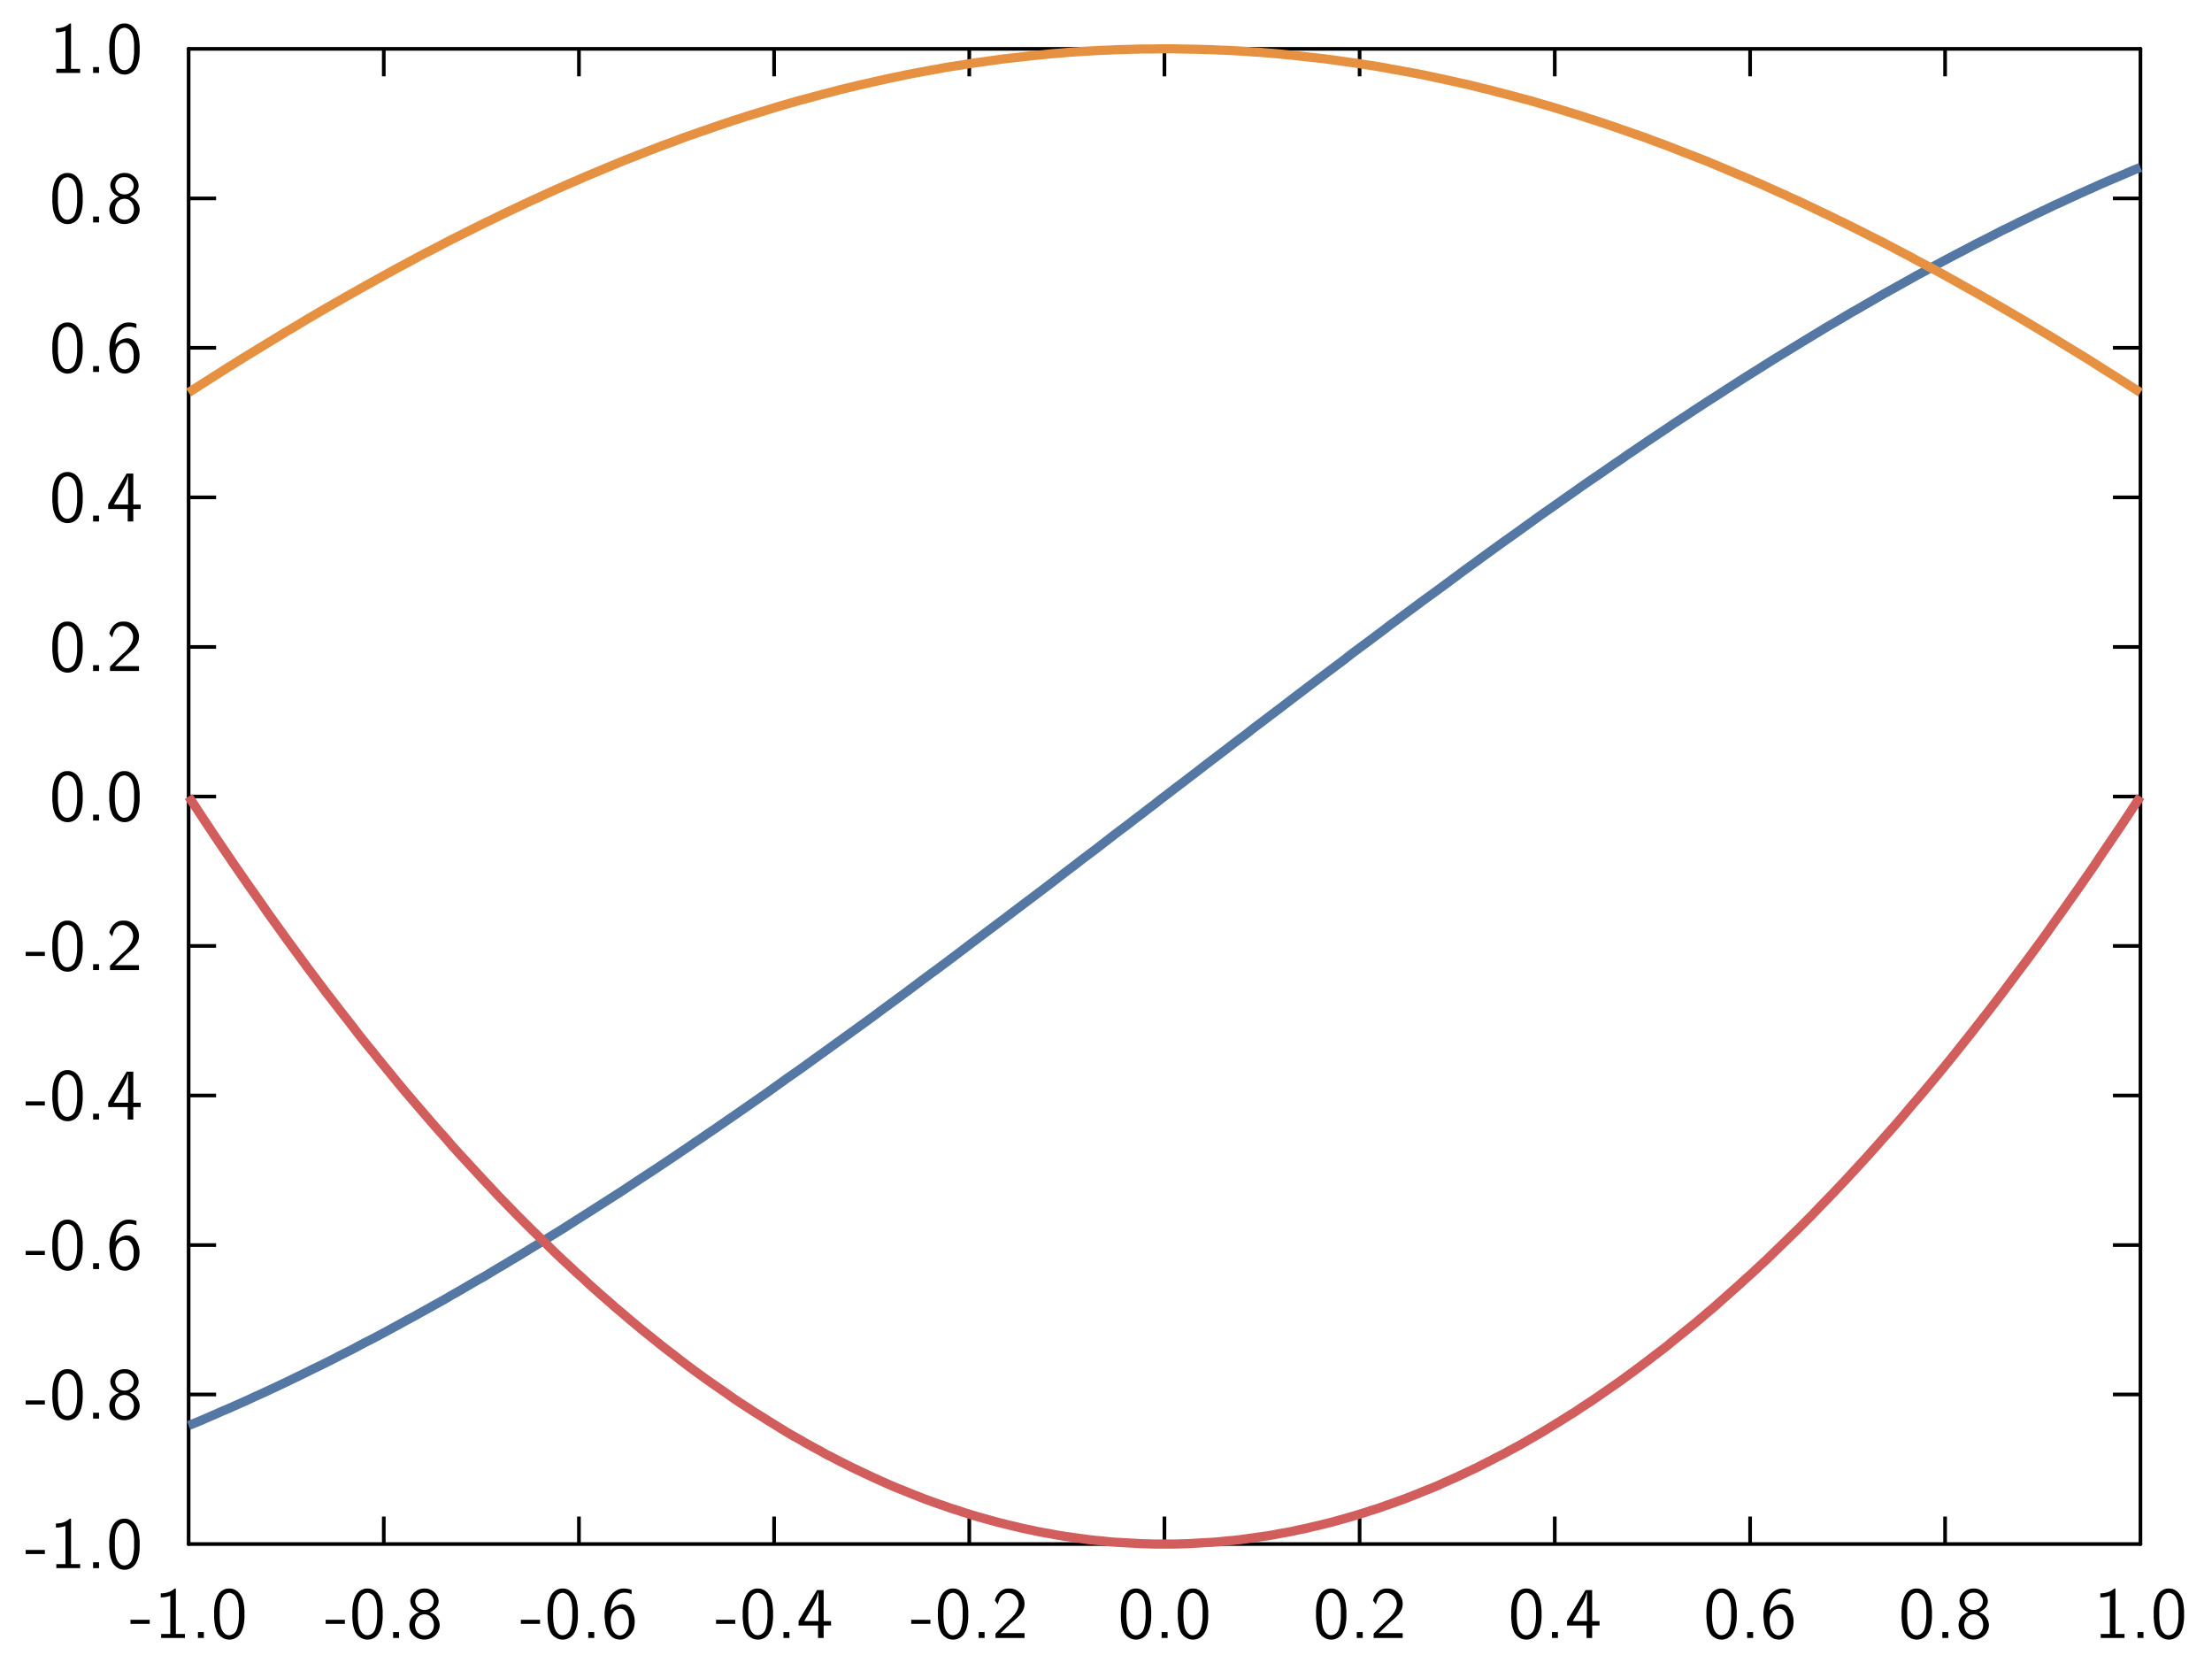 <?xml version="1.0" encoding="UTF-8"?>
<svg xmlns="http://www.w3.org/2000/svg" xmlns:xlink="http://www.w3.org/1999/xlink" width="342.157pt" height="257.118pt" viewBox="0 0 342.157 257.118" version="1.1">
<g id="surface1">
<path style="fill:none;stroke-width:0.02;stroke-linecap:butt;stroke-linejoin:miter;stroke:rgb(0%,0%,0%);stroke-opacity:1;stroke-miterlimit:10;" d="M 0.994 1.428 L 1.144 1.428 " transform="matrix(28.346,0,0,-28.346,1,256.118)"/>
<path style="fill:none;stroke-width:0.02;stroke-linecap:butt;stroke-linejoin:miter;stroke:rgb(0%,0%,0%);stroke-opacity:1;stroke-miterlimit:10;" d="M 0.994 2.243 L 1.144 2.243 " transform="matrix(28.346,0,0,-28.346,1,256.118)"/>
<path style="fill:none;stroke-width:0.02;stroke-linecap:butt;stroke-linejoin:miter;stroke:rgb(0%,0%,0%);stroke-opacity:1;stroke-miterlimit:10;" d="M 0.994 3.059 L 1.144 3.059 " transform="matrix(28.346,0,0,-28.346,1,256.118)"/>
<path style="fill:none;stroke-width:0.02;stroke-linecap:butt;stroke-linejoin:miter;stroke:rgb(0%,0%,0%);stroke-opacity:1;stroke-miterlimit:10;" d="M 0.994 3.875 L 1.144 3.875 " transform="matrix(28.346,0,0,-28.346,1,256.118)"/>
<path style="fill:none;stroke-width:0.02;stroke-linecap:butt;stroke-linejoin:miter;stroke:rgb(0%,0%,0%);stroke-opacity:1;stroke-miterlimit:10;" d="M 0.994 4.69 L 1.144 4.69 " transform="matrix(28.346,0,0,-28.346,1,256.118)"/>
<path style="fill:none;stroke-width:0.02;stroke-linecap:butt;stroke-linejoin:miter;stroke:rgb(0%,0%,0%);stroke-opacity:1;stroke-miterlimit:10;" d="M 0.994 5.506 L 1.144 5.506 " transform="matrix(28.346,0,0,-28.346,1,256.118)"/>
<path style="fill:none;stroke-width:0.02;stroke-linecap:butt;stroke-linejoin:miter;stroke:rgb(0%,0%,0%);stroke-opacity:1;stroke-miterlimit:10;" d="M 0.994 6.322 L 1.144 6.322 " transform="matrix(28.346,0,0,-28.346,1,256.118)"/>
<path style="fill:none;stroke-width:0.02;stroke-linecap:butt;stroke-linejoin:miter;stroke:rgb(0%,0%,0%);stroke-opacity:1;stroke-miterlimit:10;" d="M 0.994 7.138 L 1.144 7.138 " transform="matrix(28.346,0,0,-28.346,1,256.118)"/>
<path style="fill:none;stroke-width:0.02;stroke-linecap:butt;stroke-linejoin:miter;stroke:rgb(0%,0%,0%);stroke-opacity:1;stroke-miterlimit:10;" d="M 0.994 7.953 L 1.144 7.953 " transform="matrix(28.346,0,0,-28.346,1,256.118)"/>
<path style="fill:none;stroke-width:0.02;stroke-linecap:round;stroke-linejoin:miter;stroke:rgb(0%,0%,0%);stroke-opacity:1;stroke-miterlimit:10;" d="M 0.994 0.612 L 0.994 8.769 " transform="matrix(28.346,0,0,-28.346,1,256.118)"/>
<path style=" stroke:none;fill-rule:nonzero;fill:rgb(0%,0%,0%);fill-opacity:1;" d="M 6.941 239.684 L 6.941 240.316 L 3.973 240.316 L 3.973 239.684 Z M 6.941 239.684 Z M 6.941 239.684 "/>
<path style=" stroke:none;fill-rule:nonzero;fill:rgb(0%,0%,0%);fill-opacity:1;" d="M 10.988 234.852 L 10.988 241.848 L 11 241.871 L 12.395 241.871 L 12.395 242.496 L 8.711 242.496 L 8.711 241.871 L 10.105 241.871 L 10.129 241.848 L 10.129 235.977 C 9.652 236.133 9.152 236.234 8.652 236.223 L 8.652 235.59 C 9.402 235.602 10.219 235.398 10.785 234.852 Z M 10.988 234.852 Z M 10.988 234.852 "/>
<path style=" stroke:none;fill-rule:nonzero;fill:rgb(0%,0%,0%);fill-opacity:1;" d="M 15.32 241.586 L 15.32 242.496 L 14.402 242.496 L 14.402 241.586 Z M 15.32 241.586 Z M 15.32 241.586 "/>
<path style=" stroke:none;fill-rule:nonzero;fill:rgb(0%,0%,0%);fill-opacity:1;" d="M 19.449 234.852 C 20.523 234.934 21.238 235.918 21.434 236.918 C 21.535 237.371 21.559 237.801 21.602 238.254 L 21.602 239.41 C 21.547 240.59 21.262 242.145 19.98 242.621 C 18.871 243.062 17.566 242.371 17.238 241.234 C 16.988 240.637 16.965 240.023 16.906 239.41 L 16.906 238.254 C 16.965 237.074 17.215 235.512 18.484 234.988 L 18.539 234.965 L 18.586 234.953 L 18.645 234.934 L 18.812 234.887 L 18.914 234.863 L 19.039 234.863 L 19.062 234.852 Z M 19.449 234.852 Z M 19.098 235.543 C 18.145 235.656 17.859 236.805 17.793 237.574 L 17.793 237.879 L 17.77 237.902 L 17.77 239.48 C 17.836 240.297 17.895 241.348 18.645 241.895 C 19.336 242.371 20.254 241.836 20.445 241.102 C 20.648 240.555 20.695 240.023 20.742 239.48 L 20.742 237.902 C 20.672 237.074 20.559 235.918 19.605 235.59 L 19.527 235.566 L 19.504 235.543 L 19.402 235.543 L 19.379 235.523 L 19.117 235.523 Z M 19.098 235.543 Z M 19.098 235.543 "/>
<path style=" stroke:none;fill-rule:nonzero;fill:rgb(0%,0%,0%);fill-opacity:1;" d="M 6.941 216.562 L 6.941 217.195 L 3.973 217.195 L 3.973 216.562 Z M 6.941 216.562 Z M 6.941 216.562 "/>
<path style=" stroke:none;fill-rule:nonzero;fill:rgb(0%,0%,0%);fill-opacity:1;" d="M 10.637 211.73 C 11.715 211.809 12.43 212.797 12.621 213.793 C 12.723 214.246 12.746 214.68 12.793 215.133 L 12.793 216.289 C 12.734 217.469 12.453 219.02 11.172 219.496 C 10.059 219.941 8.754 219.246 8.426 218.113 C 8.176 217.512 8.156 216.902 8.098 216.289 L 8.098 215.133 C 8.156 213.953 8.402 212.387 9.676 211.867 L 9.73 211.844 L 9.777 211.832 L 9.832 211.809 L 10.004 211.766 L 10.105 211.742 L 10.23 211.742 L 10.254 211.73 Z M 10.637 211.73 Z M 10.285 212.422 C 9.332 212.535 9.051 213.68 8.98 214.453 L 8.98 214.758 L 8.961 214.781 L 8.961 216.355 C 9.027 217.172 9.086 218.227 9.832 218.773 C 10.523 219.246 11.441 218.715 11.637 217.977 C 11.84 217.434 11.887 216.902 11.93 216.355 L 11.93 214.781 C 11.863 213.953 11.75 212.797 10.797 212.469 L 10.719 212.445 L 10.695 212.422 L 10.594 212.422 L 10.57 212.398 L 10.309 212.398 Z M 10.285 212.422 Z M 10.285 212.422 "/>
<path style=" stroke:none;fill-rule:nonzero;fill:rgb(0%,0%,0%);fill-opacity:1;" d="M 15.32 218.465 L 15.32 219.371 L 14.402 219.371 L 14.402 218.465 Z M 15.32 218.465 Z M 15.32 218.465 "/>
<path style=" stroke:none;fill-rule:nonzero;fill:rgb(0%,0%,0%);fill-opacity:1;" d="M 19.469 211.73 C 20.672 211.777 21.805 213.066 21.332 214.27 C 21.125 214.824 20.559 215.164 20.094 215.402 C 21.25 215.746 21.953 217.094 21.434 218.203 C 20.887 219.645 18.824 220.098 17.691 219.055 C 16.66 218.238 16.625 216.469 17.77 215.746 C 17.941 215.562 18.258 215.508 18.406 215.371 C 17.418 215.086 16.75 213.941 17.215 212.977 C 17.59 212.117 18.551 211.641 19.469 211.73 Z M 19.469 211.73 Z M 19.039 212.375 C 18.199 212.398 17.609 213.352 17.895 214.102 C 18.223 215.395 20.391 215.348 20.637 214.02 C 20.863 213.285 20.277 212.398 19.469 212.375 L 19.449 212.367 L 19.062 212.367 Z M 19.039 212.375 Z M 19.062 215.746 C 18.074 215.812 17.59 216.992 17.848 217.832 C 18.02 219.02 19.719 219.371 20.391 218.422 C 21.035 217.547 20.719 215.98 19.551 215.746 L 19.449 215.746 L 19.426 215.723 L 19.074 215.723 Z M 19.062 215.746 Z M 19.062 215.746 "/>
<path style=" stroke:none;fill-rule:nonzero;fill:rgb(0%,0%,0%);fill-opacity:1;" d="M 6.941 193.438 L 6.941 194.074 L 3.973 194.074 L 3.973 193.438 Z M 6.941 193.438 Z M 6.941 193.438 "/>
<path style=" stroke:none;fill-rule:nonzero;fill:rgb(0%,0%,0%);fill-opacity:1;" d="M 10.637 188.609 C 11.715 188.688 12.43 189.676 12.621 190.672 C 12.723 191.125 12.746 191.555 12.793 192.008 L 12.793 193.168 C 12.734 194.344 12.453 195.898 11.172 196.375 C 10.059 196.816 8.754 196.125 8.426 194.992 C 8.176 194.391 8.156 193.777 8.098 193.168 L 8.098 192.008 C 8.156 190.832 8.402 189.266 9.676 188.746 L 9.73 188.723 L 9.777 188.711 L 9.832 188.688 L 10.004 188.641 L 10.105 188.621 L 10.23 188.621 L 10.254 188.609 Z M 10.637 188.609 Z M 10.285 189.301 C 9.332 189.414 9.051 190.559 8.98 191.328 L 8.98 191.637 L 8.961 191.66 L 8.961 193.234 C 9.027 194.051 9.086 195.105 9.832 195.648 C 10.523 196.125 11.441 195.594 11.637 194.855 C 11.84 194.312 11.887 193.777 11.93 193.234 L 11.93 191.66 C 11.863 190.832 11.75 189.676 10.797 189.344 L 10.719 189.324 L 10.695 189.301 L 10.594 189.301 L 10.57 189.277 L 10.309 189.277 Z M 10.285 189.301 Z M 10.285 189.301 "/>
<path style=" stroke:none;fill-rule:nonzero;fill:rgb(0%,0%,0%);fill-opacity:1;" d="M 15.32 195.344 L 15.32 196.25 L 14.402 196.25 L 14.402 195.344 Z M 15.32 195.344 Z M 15.32 195.344 "/>
<path style=" stroke:none;fill-rule:nonzero;fill:rgb(0%,0%,0%);fill-opacity:1;" d="M 20.184 188.609 C 20.48 188.652 20.82 188.688 21.102 188.824 L 21.102 189.48 C 20.32 189.141 19.301 189.098 18.688 189.789 C 18.145 190.367 17.895 191.227 17.871 191.988 C 18.531 191.113 20.016 190.625 20.82 191.535 C 21.625 192.465 21.762 193.801 21.398 194.934 C 21 195.844 20.082 196.668 19.062 196.477 C 17.68 196.363 17.055 194.82 16.988 193.641 C 16.727 191.977 17.125 189.879 18.711 188.926 L 18.734 188.914 L 18.973 188.789 L 19.039 188.766 L 19.074 188.746 L 19.266 188.688 L 19.426 188.641 L 19.527 188.621 L 19.652 188.621 L 19.676 188.609 Z M 20.184 188.609 Z M 19.074 191.762 C 18.086 191.93 17.77 193.121 17.895 193.926 C 17.953 194.688 18.246 195.695 19.117 195.855 C 20.047 195.977 20.648 194.98 20.672 194.176 C 20.719 193.359 20.672 192.43 19.957 191.895 L 19.801 191.816 L 19.676 191.781 L 19.574 191.762 L 19.551 191.738 L 19.098 191.738 Z M 19.074 191.762 Z M 19.074 191.762 "/>
<path style=" stroke:none;fill-rule:nonzero;fill:rgb(0%,0%,0%);fill-opacity:1;" d="M 6.941 170.316 L 6.941 170.953 L 3.973 170.953 L 3.973 170.316 Z M 6.941 170.316 Z M 6.941 170.316 "/>
<path style=" stroke:none;fill-rule:nonzero;fill:rgb(0%,0%,0%);fill-opacity:1;" d="M 10.637 165.484 C 11.715 165.566 12.43 166.551 12.621 167.551 C 12.723 168.004 12.746 168.434 12.793 168.887 L 12.793 170.043 C 12.734 171.223 12.453 172.777 11.172 173.254 C 10.059 173.695 8.754 173.004 8.426 171.871 C 8.176 171.27 8.156 170.656 8.098 170.043 L 8.098 168.887 C 8.156 167.707 8.402 166.145 9.676 165.621 L 9.73 165.598 L 9.777 165.59 L 9.832 165.566 L 10.004 165.52 L 10.105 165.496 L 10.23 165.496 L 10.254 165.484 Z M 10.637 165.484 Z M 10.285 166.176 C 9.332 166.293 9.051 167.438 8.98 168.207 L 8.98 168.512 L 8.961 168.535 L 8.961 170.113 C 9.027 170.93 9.086 171.984 9.832 172.527 C 10.523 173.004 11.441 172.469 11.637 171.734 C 11.84 171.188 11.887 170.656 11.93 170.113 L 11.93 168.535 C 11.863 167.707 11.75 166.551 10.797 166.223 L 10.719 166.199 L 10.695 166.176 L 10.594 166.176 L 10.57 166.156 L 10.309 166.156 Z M 10.285 166.176 Z M 10.285 166.176 "/>
<path style=" stroke:none;fill-rule:nonzero;fill:rgb(0%,0%,0%);fill-opacity:1;" d="M 15.32 172.223 L 15.32 173.129 L 14.402 173.129 L 14.402 172.223 Z M 15.32 172.223 Z M 15.32 172.223 "/>
<path style=" stroke:none;fill-rule:nonzero;fill:rgb(0%,0%,0%);fill-opacity:1;" d="M 20.617 165.723 L 20.617 170.496 L 20.637 170.52 L 21.762 170.52 L 21.762 171.199 L 20.637 171.199 L 20.617 171.211 L 20.617 173.129 L 19.754 173.129 L 19.754 171.211 L 19.73 171.199 L 16.738 171.199 L 16.738 170.496 C 17.691 168.91 18.645 167.312 19.594 165.723 Z M 20.617 165.723 Z M 19.777 166.156 C 19.551 167.336 18.824 168.344 18.281 169.375 C 18.066 169.75 17.781 170.156 17.621 170.52 L 19.801 170.52 L 19.812 170.496 L 19.812 166.156 L 19.801 166.133 Z M 19.777 166.156 Z M 19.777 166.156 "/>
<path style=" stroke:none;fill-rule:nonzero;fill:rgb(0%,0%,0%);fill-opacity:1;" d="M 6.941 147.195 L 6.941 147.828 L 3.973 147.828 L 3.973 147.195 Z M 6.941 147.195 Z M 6.941 147.195 "/>
<path style=" stroke:none;fill-rule:nonzero;fill:rgb(0%,0%,0%);fill-opacity:1;" d="M 10.637 142.363 C 11.715 142.441 12.43 143.43 12.621 144.426 C 12.723 144.883 12.746 145.312 12.793 145.766 L 12.793 146.922 C 12.734 148.102 12.453 149.656 11.172 150.129 C 10.059 150.574 8.754 149.883 8.426 148.746 C 8.176 148.145 8.156 147.535 8.098 146.922 L 8.098 145.766 C 8.156 144.586 8.402 143.02 9.676 142.5 L 9.73 142.477 L 9.777 142.465 L 9.832 142.441 L 10.004 142.398 L 10.105 142.375 L 10.23 142.375 L 10.254 142.363 Z M 10.637 142.363 Z M 10.285 143.055 C 9.332 143.168 9.051 144.312 8.98 145.086 L 8.98 145.391 L 8.961 145.414 L 8.961 146.988 C 9.027 147.805 9.086 148.859 9.832 149.406 C 10.523 149.883 11.441 149.348 11.637 148.613 C 11.84 148.066 11.887 147.535 11.93 146.988 L 11.93 145.414 C 11.863 144.586 11.75 143.43 10.797 143.102 L 10.719 143.078 L 10.695 143.055 L 10.594 143.055 L 10.57 143.031 L 10.309 143.031 Z M 10.285 143.055 Z M 10.285 143.055 "/>
<path style=" stroke:none;fill-rule:nonzero;fill:rgb(0%,0%,0%);fill-opacity:1;" d="M 15.32 149.098 L 15.32 150.008 L 14.402 150.008 L 14.402 149.098 Z M 15.32 149.098 Z M 15.32 149.098 "/>
<path style=" stroke:none;fill-rule:nonzero;fill:rgb(0%,0%,0%);fill-opacity:1;" d="M 19.324 142.363 C 20.637 142.398 21.68 143.746 21.477 145.016 C 21.34 146.285 20.152 147.012 19.301 147.805 L 18.938 148.18 L 18.891 148.203 L 18.438 148.645 L 18.406 148.668 L 17.953 149.121 L 17.906 149.145 L 17.805 149.246 L 17.828 149.258 L 21.5 149.258 L 21.5 150.008 L 17.012 150.008 L 17.012 149.324 L 18.836 147.5 C 19.707 146.742 20.73 145.754 20.57 144.508 C 20.48 143.781 19.867 143.113 19.117 143.055 C 18.359 142.941 17.691 143.543 17.52 144.27 L 17.496 144.301 L 17.477 144.383 L 17.371 144.758 L 17.363 144.812 C 17.203 144.621 17.031 144.418 16.906 144.199 C 17.137 143.27 17.883 142.398 18.871 142.363 Z M 19.324 142.363 Z M 19.324 142.363 "/>
<path style=" stroke:none;fill-rule:nonzero;fill:rgb(0%,0%,0%);fill-opacity:1;" d="M 10.637 119.242 C 11.715 119.32 12.43 120.309 12.621 121.305 C 12.723 121.758 12.746 122.191 12.793 122.645 L 12.793 123.801 C 12.734 124.98 12.453 126.531 11.172 127.008 C 10.059 127.449 8.754 126.758 8.426 125.625 C 8.176 125.023 8.156 124.41 8.098 123.801 L 8.098 122.645 C 8.156 121.465 8.402 119.898 9.676 119.379 L 9.73 119.355 L 9.777 119.344 L 9.832 119.32 L 10.004 119.277 L 10.105 119.254 L 10.23 119.254 L 10.254 119.242 Z M 10.637 119.242 Z M 10.285 119.934 C 9.332 120.047 9.051 121.191 8.98 121.961 L 8.98 122.27 L 8.961 122.293 L 8.961 123.867 C 9.027 124.684 9.086 125.738 9.832 126.281 C 10.523 126.758 11.441 126.227 11.637 125.488 C 11.84 124.945 11.887 124.41 11.93 123.867 L 11.93 122.293 C 11.863 121.465 11.75 120.309 10.797 119.98 L 10.719 119.957 L 10.695 119.934 L 10.594 119.934 L 10.57 119.91 L 10.309 119.91 Z M 10.285 119.934 Z M 10.285 119.934 "/>
<path style=" stroke:none;fill-rule:nonzero;fill:rgb(0%,0%,0%);fill-opacity:1;" d="M 15.32 125.977 L 15.32 126.883 L 14.402 126.883 L 14.402 125.977 Z M 15.32 125.977 Z M 15.32 125.977 "/>
<path style=" stroke:none;fill-rule:nonzero;fill:rgb(0%,0%,0%);fill-opacity:1;" d="M 19.449 119.242 C 20.523 119.32 21.238 120.309 21.434 121.305 C 21.535 121.758 21.559 122.191 21.602 122.645 L 21.602 123.801 C 21.547 124.98 21.262 126.531 19.98 127.008 C 18.871 127.449 17.566 126.758 17.238 125.625 C 16.988 125.023 16.965 124.41 16.906 123.801 L 16.906 122.645 C 16.965 121.465 17.215 119.898 18.484 119.379 L 18.539 119.355 L 18.586 119.344 L 18.645 119.32 L 18.812 119.277 L 18.914 119.254 L 19.039 119.254 L 19.062 119.242 Z M 19.449 119.242 Z M 19.098 119.934 C 18.145 120.047 17.859 121.191 17.793 121.961 L 17.793 122.27 L 17.77 122.293 L 17.77 123.867 C 17.836 124.684 17.895 125.738 18.645 126.281 C 19.336 126.758 20.254 126.227 20.445 125.488 C 20.648 124.945 20.695 124.41 20.742 123.867 L 20.742 122.293 C 20.672 121.465 20.559 120.309 19.605 119.98 L 19.527 119.957 L 19.504 119.934 L 19.402 119.934 L 19.379 119.91 L 19.117 119.91 Z M 19.098 119.934 Z M 19.098 119.934 "/>
<path style=" stroke:none;fill-rule:nonzero;fill:rgb(0%,0%,0%);fill-opacity:1;" d="M 10.637 96.121 C 11.715 96.199 12.43 97.184 12.621 98.184 C 12.723 98.637 12.746 99.066 12.793 99.52 L 12.793 100.676 C 12.734 101.855 12.453 103.41 11.172 103.887 C 10.059 104.328 8.754 103.637 8.426 102.504 C 8.176 101.902 8.156 101.289 8.098 100.676 L 8.098 99.52 C 8.156 98.34 8.402 96.777 9.676 96.254 L 9.73 96.234 L 9.777 96.223 L 9.832 96.199 L 10.004 96.152 L 10.105 96.129 L 10.23 96.129 L 10.254 96.121 Z M 10.637 96.121 Z M 10.285 96.812 C 9.332 96.926 9.051 98.07 8.98 98.84 L 8.98 99.148 L 8.961 99.168 L 8.961 100.746 C 9.027 101.562 9.086 102.617 9.832 103.16 C 10.523 103.637 11.441 103.105 11.637 102.367 C 11.84 101.824 11.887 101.289 11.93 100.746 L 11.93 99.168 C 11.863 98.34 11.75 97.184 10.797 96.855 L 10.719 96.832 L 10.695 96.812 L 10.594 96.812 L 10.57 96.789 L 10.309 96.789 Z M 10.285 96.812 Z M 10.285 96.812 "/>
<path style=" stroke:none;fill-rule:nonzero;fill:rgb(0%,0%,0%);fill-opacity:1;" d="M 15.32 102.855 L 15.32 103.762 L 14.402 103.762 L 14.402 102.855 Z M 15.32 102.855 Z M 15.32 102.855 "/>
<path style=" stroke:none;fill-rule:nonzero;fill:rgb(0%,0%,0%);fill-opacity:1;" d="M 19.324 96.121 C 20.637 96.152 21.68 97.504 21.477 98.773 C 21.34 100.043 20.152 100.77 19.301 101.562 L 18.938 101.938 L 18.891 101.957 L 18.438 102.402 L 18.406 102.422 L 17.953 102.879 L 17.906 102.898 L 17.805 103 L 17.828 103.012 L 21.5 103.012 L 21.5 103.762 L 17.012 103.762 L 17.012 103.082 L 18.836 101.254 C 19.707 100.496 20.73 99.508 20.57 98.262 C 20.48 97.535 19.867 96.867 19.117 96.812 C 18.359 96.699 17.691 97.297 17.52 98.023 L 17.496 98.059 L 17.477 98.137 L 17.371 98.512 L 17.363 98.57 C 17.203 98.375 17.031 98.172 16.906 97.957 C 17.137 97.027 17.883 96.152 18.871 96.121 Z M 19.324 96.121 Z M 19.324 96.121 "/>
<path style=" stroke:none;fill-rule:nonzero;fill:rgb(0%,0%,0%);fill-opacity:1;" d="M 10.637 72.996 C 11.715 73.078 12.43 74.062 12.621 75.062 C 12.723 75.516 12.746 75.945 12.793 76.398 L 12.793 77.555 C 12.734 78.734 12.453 80.289 11.172 80.766 C 10.059 81.207 8.754 80.516 8.426 79.379 C 8.176 78.781 8.156 78.168 8.098 77.555 L 8.098 76.398 C 8.156 75.219 8.402 73.656 9.676 73.133 L 9.73 73.109 L 9.777 73.098 L 9.832 73.078 L 10.004 73.031 L 10.105 73.008 L 10.23 73.008 L 10.254 72.996 Z M 10.637 72.996 Z M 10.285 73.688 C 9.332 73.801 9.051 74.949 8.98 75.719 L 8.98 76.023 L 8.961 76.047 L 8.961 77.625 C 9.027 78.441 9.086 79.496 9.832 80.039 C 10.523 80.516 11.441 79.98 11.637 79.246 C 11.84 78.699 11.887 78.168 11.93 77.625 L 11.93 76.047 C 11.863 75.219 11.75 74.062 10.797 73.734 L 10.719 73.711 L 10.695 73.688 L 10.594 73.688 L 10.57 73.668 L 10.309 73.668 Z M 10.285 73.688 Z M 10.285 73.688 "/>
<path style=" stroke:none;fill-rule:nonzero;fill:rgb(0%,0%,0%);fill-opacity:1;" d="M 15.32 79.73 L 15.32 80.641 L 14.402 80.641 L 14.402 79.73 Z M 15.32 79.73 Z M 15.32 79.73 "/>
<path style=" stroke:none;fill-rule:nonzero;fill:rgb(0%,0%,0%);fill-opacity:1;" d="M 20.617 73.234 L 20.617 78.008 L 20.637 78.031 L 21.762 78.031 L 21.762 78.711 L 20.637 78.711 L 20.617 78.723 L 20.617 80.641 L 19.754 80.641 L 19.754 78.723 L 19.73 78.711 L 16.738 78.711 L 16.738 78.008 C 17.691 76.422 18.645 74.824 19.594 73.234 Z M 20.617 73.234 Z M 19.777 73.668 C 19.551 74.844 18.824 75.855 18.281 76.887 C 18.066 77.262 17.781 77.668 17.621 78.031 L 19.801 78.031 L 19.812 78.008 L 19.812 73.668 L 19.801 73.645 Z M 19.777 73.668 Z M 19.777 73.668 "/>
<path style=" stroke:none;fill-rule:nonzero;fill:rgb(0%,0%,0%);fill-opacity:1;" d="M 10.637 49.875 C 11.715 49.953 12.43 50.941 12.621 51.938 C 12.723 52.391 12.746 52.824 12.793 53.277 L 12.793 54.434 C 12.734 55.613 12.453 57.164 11.172 57.641 C 10.059 58.086 8.754 57.391 8.426 56.258 C 8.176 55.656 8.156 55.047 8.098 54.434 L 8.098 53.277 C 8.156 52.098 8.402 50.531 9.676 50.012 L 9.73 49.988 L 9.777 49.977 L 9.832 49.953 L 10.004 49.91 L 10.105 49.887 L 10.23 49.887 L 10.254 49.875 Z M 10.637 49.875 Z M 10.285 50.566 C 9.332 50.68 9.051 51.824 8.98 52.598 L 8.98 52.902 L 8.961 52.926 L 8.961 54.5 C 9.027 55.316 9.086 56.371 9.832 56.918 C 10.523 57.391 11.441 56.859 11.637 56.121 C 11.84 55.578 11.887 55.047 11.93 54.5 L 11.93 52.926 C 11.863 52.098 11.75 50.941 10.797 50.613 L 10.719 50.59 L 10.695 50.566 L 10.594 50.566 L 10.57 50.543 L 10.309 50.543 Z M 10.285 50.566 Z M 10.285 50.566 "/>
<path style=" stroke:none;fill-rule:nonzero;fill:rgb(0%,0%,0%);fill-opacity:1;" d="M 15.32 56.609 L 15.32 57.516 L 14.402 57.516 L 14.402 56.609 Z M 15.32 56.609 Z M 15.32 56.609 "/>
<path style=" stroke:none;fill-rule:nonzero;fill:rgb(0%,0%,0%);fill-opacity:1;" d="M 20.184 49.875 C 20.48 49.922 20.82 49.953 21.102 50.09 L 21.102 50.746 C 20.32 50.406 19.301 50.363 18.688 51.055 C 18.145 51.633 17.895 52.496 17.871 53.254 C 18.531 52.379 20.016 51.895 20.82 52.801 C 21.625 53.73 21.762 55.066 21.398 56.203 C 21 57.109 20.082 57.938 19.062 57.742 C 17.68 57.629 17.055 56.09 16.988 54.91 C 16.727 53.242 17.125 51.145 18.711 50.191 L 18.734 50.18 L 18.973 50.055 L 19.039 50.035 L 19.074 50.012 L 19.266 49.953 L 19.426 49.91 L 19.527 49.887 L 19.652 49.887 L 19.676 49.875 Z M 20.184 49.875 Z M 19.074 53.027 C 18.086 53.195 17.77 54.387 17.895 55.191 C 17.953 55.953 18.246 56.961 19.117 57.121 C 20.047 57.246 20.648 56.246 20.672 55.441 C 20.719 54.625 20.672 53.695 19.957 53.164 L 19.801 53.082 L 19.676 53.051 L 19.574 53.027 L 19.551 53.004 L 19.098 53.004 Z M 19.074 53.027 Z M 19.074 53.027 "/>
<path style=" stroke:none;fill-rule:nonzero;fill:rgb(0%,0%,0%);fill-opacity:1;" d="M 10.637 26.754 C 11.715 26.832 12.43 27.82 12.621 28.816 C 12.723 29.27 12.746 29.699 12.793 30.156 L 12.793 31.312 C 12.734 32.488 12.453 34.043 11.172 34.52 C 10.059 34.961 8.754 34.27 8.426 33.137 C 8.176 32.535 8.156 31.922 8.098 31.312 L 8.098 30.156 C 8.156 28.977 8.402 27.41 9.676 26.891 L 9.73 26.867 L 9.777 26.855 L 9.832 26.832 L 10.004 26.785 L 10.105 26.766 L 10.23 26.766 L 10.254 26.754 Z M 10.637 26.754 Z M 10.285 27.445 C 9.332 27.559 9.051 28.703 8.98 29.473 L 8.98 29.781 L 8.961 29.805 L 8.961 31.379 C 9.027 32.195 9.086 33.25 9.832 33.793 C 10.523 34.27 11.441 33.738 11.637 33 C 11.84 32.457 11.887 31.922 11.93 31.379 L 11.93 29.805 C 11.863 28.977 11.75 27.82 10.797 27.488 L 10.719 27.469 L 10.695 27.445 L 10.594 27.445 L 10.57 27.422 L 10.309 27.422 Z M 10.285 27.445 Z M 10.285 27.445 "/>
<path style=" stroke:none;fill-rule:nonzero;fill:rgb(0%,0%,0%);fill-opacity:1;" d="M 15.32 33.488 L 15.32 34.395 L 14.402 34.395 L 14.402 33.488 Z M 15.32 33.488 Z M 15.32 33.488 "/>
<path style=" stroke:none;fill-rule:nonzero;fill:rgb(0%,0%,0%);fill-opacity:1;" d="M 19.469 26.754 C 20.672 26.797 21.805 28.09 21.332 29.293 C 21.125 29.848 20.559 30.188 20.094 30.426 C 21.25 30.766 21.953 32.117 21.434 33.227 C 20.887 34.668 18.824 35.121 17.691 34.078 C 16.66 33.262 16.625 31.492 17.77 30.766 C 17.941 30.586 18.258 30.527 18.406 30.391 C 17.418 30.109 16.75 28.965 17.215 28 C 17.59 27.137 18.551 26.66 19.469 26.754 Z M 19.469 26.754 Z M 19.039 27.398 C 18.199 27.422 17.609 28.375 17.895 29.121 C 18.223 30.414 20.391 30.371 20.637 29.043 C 20.863 28.305 20.277 27.422 19.469 27.398 L 19.449 27.387 L 19.062 27.387 Z M 19.039 27.398 Z M 19.062 30.766 C 18.074 30.836 17.59 32.016 17.848 32.852 C 18.02 34.043 19.719 34.395 20.391 33.441 C 21.035 32.57 20.719 31.004 19.551 30.766 L 19.449 30.766 L 19.426 30.742 L 19.074 30.742 Z M 19.062 30.766 Z M 19.062 30.766 "/>
<path style=" stroke:none;fill-rule:nonzero;fill:rgb(0%,0%,0%);fill-opacity:1;" d="M 10.988 3.629 L 10.988 10.625 L 11 10.648 L 12.395 10.648 L 12.395 11.273 L 8.711 11.273 L 8.711 10.648 L 10.105 10.648 L 10.129 10.625 L 10.129 4.754 C 9.652 4.91 9.152 5.016 8.652 5.004 L 8.652 4.367 C 9.402 4.379 10.219 4.176 10.785 3.629 Z M 10.988 3.629 Z M 10.988 3.629 "/>
<path style=" stroke:none;fill-rule:nonzero;fill:rgb(0%,0%,0%);fill-opacity:1;" d="M 15.32 10.367 L 15.32 11.273 L 14.402 11.273 L 14.402 10.367 Z M 15.32 10.367 Z M 15.32 10.367 "/>
<path style=" stroke:none;fill-rule:nonzero;fill:rgb(0%,0%,0%);fill-opacity:1;" d="M 19.449 3.629 C 20.523 3.711 21.238 4.695 21.434 5.695 C 21.535 6.148 21.559 6.578 21.602 7.031 L 21.602 8.188 C 21.547 9.367 21.262 10.922 19.98 11.398 C 18.871 11.84 17.566 11.148 17.238 10.016 C 16.988 9.414 16.965 8.801 16.906 8.188 L 16.906 7.031 C 16.965 5.852 17.215 4.289 18.484 3.766 L 18.539 3.742 L 18.586 3.734 L 18.645 3.711 L 18.812 3.664 L 18.914 3.641 L 19.039 3.641 L 19.062 3.629 Z M 19.449 3.629 Z M 19.098 4.32 C 18.145 4.438 17.859 5.582 17.793 6.352 L 17.793 6.656 L 17.77 6.68 L 17.77 8.258 C 17.836 9.074 17.895 10.129 18.645 10.672 C 19.336 11.148 20.254 10.613 20.445 9.879 C 20.648 9.332 20.695 8.801 20.742 8.258 L 20.742 6.68 C 20.672 5.852 20.559 4.695 19.605 4.367 L 19.527 4.344 L 19.504 4.32 L 19.402 4.32 L 19.379 4.301 L 19.117 4.301 Z M 19.098 4.32 Z M 19.098 4.32 "/>
<path style="fill:none;stroke-width:0.02;stroke-linecap:butt;stroke-linejoin:miter;stroke:rgb(0%,0%,0%);stroke-opacity:1;stroke-miterlimit:10;" d="M 11.645 1.428 L 11.495 1.428 " transform="matrix(28.346,0,0,-28.346,1,256.118)"/>
<path style="fill:none;stroke-width:0.02;stroke-linecap:butt;stroke-linejoin:miter;stroke:rgb(0%,0%,0%);stroke-opacity:1;stroke-miterlimit:10;" d="M 11.645 2.243 L 11.495 2.243 " transform="matrix(28.346,0,0,-28.346,1,256.118)"/>
<path style="fill:none;stroke-width:0.02;stroke-linecap:butt;stroke-linejoin:miter;stroke:rgb(0%,0%,0%);stroke-opacity:1;stroke-miterlimit:10;" d="M 11.645 3.059 L 11.495 3.059 " transform="matrix(28.346,0,0,-28.346,1,256.118)"/>
<path style="fill:none;stroke-width:0.02;stroke-linecap:butt;stroke-linejoin:miter;stroke:rgb(0%,0%,0%);stroke-opacity:1;stroke-miterlimit:10;" d="M 11.645 3.875 L 11.495 3.875 " transform="matrix(28.346,0,0,-28.346,1,256.118)"/>
<path style="fill:none;stroke-width:0.02;stroke-linecap:butt;stroke-linejoin:miter;stroke:rgb(0%,0%,0%);stroke-opacity:1;stroke-miterlimit:10;" d="M 11.645 4.69 L 11.495 4.69 " transform="matrix(28.346,0,0,-28.346,1,256.118)"/>
<path style="fill:none;stroke-width:0.02;stroke-linecap:butt;stroke-linejoin:miter;stroke:rgb(0%,0%,0%);stroke-opacity:1;stroke-miterlimit:10;" d="M 11.645 5.506 L 11.495 5.506 " transform="matrix(28.346,0,0,-28.346,1,256.118)"/>
<path style="fill:none;stroke-width:0.02;stroke-linecap:butt;stroke-linejoin:miter;stroke:rgb(0%,0%,0%);stroke-opacity:1;stroke-miterlimit:10;" d="M 11.645 6.322 L 11.495 6.322 " transform="matrix(28.346,0,0,-28.346,1,256.118)"/>
<path style="fill:none;stroke-width:0.02;stroke-linecap:butt;stroke-linejoin:miter;stroke:rgb(0%,0%,0%);stroke-opacity:1;stroke-miterlimit:10;" d="M 11.645 7.138 L 11.495 7.138 " transform="matrix(28.346,0,0,-28.346,1,256.118)"/>
<path style="fill:none;stroke-width:0.02;stroke-linecap:butt;stroke-linejoin:miter;stroke:rgb(0%,0%,0%);stroke-opacity:1;stroke-miterlimit:10;" d="M 11.645 7.953 L 11.495 7.953 " transform="matrix(28.346,0,0,-28.346,1,256.118)"/>
<path style="fill:none;stroke-width:0.02;stroke-linecap:round;stroke-linejoin:miter;stroke:rgb(0%,0%,0%);stroke-opacity:1;stroke-miterlimit:10;" d="M 11.645 0.612 L 11.645 8.769 " transform="matrix(28.346,0,0,-28.346,1,256.118)"/>
<path style="fill:none;stroke-width:0.02;stroke-linecap:butt;stroke-linejoin:miter;stroke:rgb(0%,0%,0%);stroke-opacity:1;stroke-miterlimit:10;" d="M 2.059 0.612 L 2.059 0.762 " transform="matrix(28.346,0,0,-28.346,1,256.118)"/>
<path style="fill:none;stroke-width:0.02;stroke-linecap:butt;stroke-linejoin:miter;stroke:rgb(0%,0%,0%);stroke-opacity:1;stroke-miterlimit:10;" d="M 3.124 0.612 L 3.124 0.762 " transform="matrix(28.346,0,0,-28.346,1,256.118)"/>
<path style="fill:none;stroke-width:0.02;stroke-linecap:butt;stroke-linejoin:miter;stroke:rgb(0%,0%,0%);stroke-opacity:1;stroke-miterlimit:10;" d="M 4.189 0.612 L 4.189 0.762 " transform="matrix(28.346,0,0,-28.346,1,256.118)"/>
<path style="fill:none;stroke-width:0.02;stroke-linecap:butt;stroke-linejoin:miter;stroke:rgb(0%,0%,0%);stroke-opacity:1;stroke-miterlimit:10;" d="M 5.254 0.612 L 5.254 0.762 " transform="matrix(28.346,0,0,-28.346,1,256.118)"/>
<path style="fill:none;stroke-width:0.02;stroke-linecap:butt;stroke-linejoin:miter;stroke:rgb(0%,0%,0%);stroke-opacity:1;stroke-miterlimit:10;" d="M 6.319 0.612 L 6.319 0.762 " transform="matrix(28.346,0,0,-28.346,1,256.118)"/>
<path style="fill:none;stroke-width:0.02;stroke-linecap:butt;stroke-linejoin:miter;stroke:rgb(0%,0%,0%);stroke-opacity:1;stroke-miterlimit:10;" d="M 7.384 0.612 L 7.384 0.762 " transform="matrix(28.346,0,0,-28.346,1,256.118)"/>
<path style="fill:none;stroke-width:0.02;stroke-linecap:butt;stroke-linejoin:miter;stroke:rgb(0%,0%,0%);stroke-opacity:1;stroke-miterlimit:10;" d="M 8.449 0.612 L 8.449 0.762 " transform="matrix(28.346,0,0,-28.346,1,256.118)"/>
<path style="fill:none;stroke-width:0.02;stroke-linecap:butt;stroke-linejoin:miter;stroke:rgb(0%,0%,0%);stroke-opacity:1;stroke-miterlimit:10;" d="M 9.515 0.612 L 9.515 0.762 " transform="matrix(28.346,0,0,-28.346,1,256.118)"/>
<path style="fill:none;stroke-width:0.02;stroke-linecap:butt;stroke-linejoin:miter;stroke:rgb(0%,0%,0%);stroke-opacity:1;stroke-miterlimit:10;" d="M 10.579 0.612 L 10.579 0.762 " transform="matrix(28.346,0,0,-28.346,1,256.118)"/>
<path style="fill:none;stroke-width:0.02;stroke-linecap:round;stroke-linejoin:miter;stroke:rgb(0%,0%,0%);stroke-opacity:1;stroke-miterlimit:10;" d="M 0.994 0.612 L 11.645 0.612 " transform="matrix(28.346,0,0,-28.346,1,256.118)"/>
<path style=" stroke:none;fill-rule:nonzero;fill:rgb(0%,0%,0%);fill-opacity:1;" d="M 23.156 250.484 L 23.156 251.117 L 20.184 251.117 L 20.184 250.484 Z M 23.156 250.484 Z M 23.156 250.484 "/>
<path style=" stroke:none;fill-rule:nonzero;fill:rgb(0%,0%,0%);fill-opacity:1;" d="M 27.203 245.652 L 27.203 252.648 L 27.215 252.672 L 28.609 252.672 L 28.609 253.293 L 24.926 253.293 L 24.926 252.672 L 26.32 252.672 L 26.34 252.648 L 26.34 246.773 C 25.867 246.934 25.367 247.035 24.867 247.023 L 24.867 246.391 C 25.617 246.402 26.434 246.195 27 245.652 Z M 27.203 245.652 Z M 27.203 245.652 "/>
<path style=" stroke:none;fill-rule:nonzero;fill:rgb(0%,0%,0%);fill-opacity:1;" d="M 31.535 252.387 L 31.535 253.293 L 30.617 253.293 L 30.617 252.387 Z M 31.535 252.387 Z M 31.535 252.387 "/>
<path style=" stroke:none;fill-rule:nonzero;fill:rgb(0%,0%,0%);fill-opacity:1;" d="M 35.66 245.652 C 36.738 245.73 37.453 246.719 37.645 247.715 C 37.75 248.168 37.77 248.602 37.816 249.055 L 37.816 250.211 C 37.758 251.391 37.477 252.941 36.195 253.418 C 35.082 253.863 33.781 253.172 33.449 252.035 C 33.203 251.434 33.18 250.824 33.121 250.211 L 33.121 249.055 C 33.18 247.875 33.43 246.309 34.699 245.789 L 34.754 245.766 L 34.801 245.754 L 34.855 245.73 L 35.027 245.688 L 35.129 245.664 L 35.254 245.664 L 35.277 245.652 Z M 35.66 245.652 Z M 35.312 246.344 C 34.359 246.457 34.074 247.602 34.008 248.375 L 34.008 248.68 L 33.984 248.703 L 33.984 250.277 C 34.051 251.094 34.109 252.148 34.855 252.695 C 35.547 253.172 36.469 252.637 36.66 251.898 C 36.863 251.355 36.91 250.824 36.953 250.277 L 36.953 248.703 C 36.887 247.875 36.773 246.719 35.82 246.391 L 35.742 246.367 L 35.719 246.344 L 35.617 246.344 L 35.594 246.32 L 35.332 246.32 Z M 35.312 246.344 Z M 35.312 246.344 "/>
<path style=" stroke:none;fill-rule:nonzero;fill:rgb(0%,0%,0%);fill-opacity:1;" d="M 53.348 250.484 L 53.348 251.117 L 50.375 251.117 L 50.375 250.484 Z M 53.348 250.484 Z M 53.348 250.484 "/>
<path style=" stroke:none;fill-rule:nonzero;fill:rgb(0%,0%,0%);fill-opacity:1;" d="M 57.043 245.652 C 58.121 245.73 58.836 246.719 59.027 247.715 C 59.129 248.168 59.152 248.602 59.195 249.055 L 59.195 250.211 C 59.141 251.391 58.855 252.941 57.574 253.418 C 56.465 253.863 55.16 253.172 54.832 252.035 C 54.582 251.434 54.559 250.824 54.504 250.211 L 54.504 249.055 C 54.559 247.875 54.809 246.309 56.078 245.789 L 56.137 245.766 L 56.18 245.754 L 56.238 245.73 L 56.406 245.688 L 56.508 245.664 L 56.633 245.664 L 56.656 245.652 Z M 57.043 245.652 Z M 56.691 246.344 C 55.738 246.457 55.457 247.602 55.387 248.375 L 55.387 248.68 L 55.363 248.703 L 55.363 250.277 C 55.434 251.094 55.488 252.148 56.238 252.695 C 56.93 253.172 57.848 252.637 58.039 251.898 C 58.246 251.355 58.289 250.824 58.336 250.277 L 58.336 248.703 C 58.266 247.875 58.152 246.719 57.203 246.391 L 57.121 246.367 L 57.098 246.344 L 56.996 246.344 L 56.977 246.32 L 56.715 246.32 Z M 56.691 246.344 Z M 56.691 246.344 "/>
<path style=" stroke:none;fill-rule:nonzero;fill:rgb(0%,0%,0%);fill-opacity:1;" d="M 61.727 252.387 L 61.727 253.293 L 60.809 253.293 L 60.809 252.387 Z M 61.727 252.387 Z M 61.727 252.387 "/>
<path style=" stroke:none;fill-rule:nonzero;fill:rgb(0%,0%,0%);fill-opacity:1;" d="M 65.875 245.652 C 67.078 245.699 68.211 246.992 67.734 248.191 C 67.531 248.746 66.965 249.09 66.5 249.328 C 67.656 249.668 68.359 251.016 67.836 252.125 C 67.293 253.566 65.23 254.02 64.094 252.977 C 63.062 252.16 63.031 250.391 64.176 249.668 C 64.344 249.484 64.664 249.43 64.809 249.293 C 63.824 249.008 63.152 247.863 63.617 246.898 C 63.992 246.039 64.957 245.562 65.875 245.652 Z M 65.875 245.652 Z M 65.445 246.301 C 64.605 246.32 64.016 247.273 64.301 248.023 C 64.629 249.316 66.793 249.27 67.043 247.941 C 67.27 247.207 66.68 246.32 65.875 246.301 L 65.852 246.289 L 65.469 246.289 Z M 65.445 246.301 Z M 65.469 249.668 C 64.48 249.734 63.992 250.914 64.254 251.754 C 64.426 252.941 66.125 253.293 66.793 252.344 C 67.441 251.469 67.121 249.906 65.953 249.668 L 65.852 249.668 L 65.828 249.645 L 65.48 249.645 Z M 65.469 249.668 Z M 65.469 249.668 "/>
<path style=" stroke:none;fill-rule:nonzero;fill:rgb(0%,0%,0%);fill-opacity:1;" d="M 83.535 250.484 L 83.535 251.117 L 80.566 251.117 L 80.566 250.484 Z M 83.535 250.484 Z M 83.535 250.484 "/>
<path style=" stroke:none;fill-rule:nonzero;fill:rgb(0%,0%,0%);fill-opacity:1;" d="M 87.234 245.652 C 88.309 245.73 89.023 246.719 89.219 247.715 C 89.32 248.168 89.344 248.602 89.387 249.055 L 89.387 250.211 C 89.332 251.391 89.047 252.941 87.766 253.418 C 86.656 253.863 85.352 253.172 85.023 252.035 C 84.773 251.434 84.75 250.824 84.695 250.211 L 84.695 249.055 C 84.75 247.875 85 246.309 86.27 245.789 L 86.328 245.766 L 86.371 245.754 L 86.43 245.73 L 86.598 245.688 L 86.699 245.664 L 86.824 245.664 L 86.848 245.652 Z M 87.234 245.652 Z M 86.883 246.344 C 85.93 246.457 85.645 247.602 85.578 248.375 L 85.578 248.68 L 85.555 248.703 L 85.555 250.277 C 85.625 251.094 85.68 252.148 86.43 252.695 C 87.121 253.172 88.039 252.637 88.23 251.898 C 88.434 251.355 88.48 250.824 88.527 250.277 L 88.527 248.703 C 88.457 247.875 88.344 246.719 87.391 246.391 L 87.312 246.367 L 87.289 246.344 L 87.188 246.344 L 87.164 246.32 L 86.906 246.32 Z M 86.883 246.344 Z M 86.883 246.344 "/>
<path style=" stroke:none;fill-rule:nonzero;fill:rgb(0%,0%,0%);fill-opacity:1;" d="M 91.918 252.387 L 91.918 253.293 L 90.996 253.293 L 90.996 252.387 Z M 91.918 252.387 Z M 91.918 252.387 "/>
<path style=" stroke:none;fill-rule:nonzero;fill:rgb(0%,0%,0%);fill-opacity:1;" d="M 96.781 245.652 C 97.074 245.699 97.414 245.73 97.699 245.867 L 97.699 246.527 C 96.918 246.184 95.895 246.141 95.285 246.832 C 94.738 247.41 94.488 248.273 94.469 249.031 C 95.125 248.16 96.609 247.672 97.414 248.578 C 98.219 249.508 98.355 250.844 97.992 251.98 C 97.598 252.887 96.68 253.715 95.656 253.523 C 94.273 253.406 93.652 251.867 93.582 250.688 C 93.32 249.02 93.719 246.922 95.305 245.969 L 95.328 245.957 L 95.566 245.836 L 95.637 245.812 L 95.668 245.789 L 95.863 245.73 L 96.02 245.688 L 96.121 245.664 L 96.246 245.664 L 96.27 245.652 Z M 96.781 245.652 Z M 95.668 248.805 C 94.684 248.977 94.367 250.164 94.488 250.969 C 94.547 251.73 94.84 252.738 95.715 252.898 C 96.645 253.023 97.246 252.023 97.27 251.219 C 97.312 250.402 97.27 249.473 96.555 248.941 L 96.395 248.863 L 96.27 248.828 L 96.168 248.805 L 96.145 248.781 L 95.691 248.781 Z M 95.668 248.805 Z M 95.668 248.805 "/>
<path style=" stroke:none;fill-rule:nonzero;fill:rgb(0%,0%,0%);fill-opacity:1;" d="M 113.727 250.484 L 113.727 251.117 L 110.758 251.117 L 110.758 250.484 Z M 113.727 250.484 Z M 113.727 250.484 "/>
<path style=" stroke:none;fill-rule:nonzero;fill:rgb(0%,0%,0%);fill-opacity:1;" d="M 117.426 245.652 C 118.5 245.73 119.215 246.719 119.41 247.715 C 119.512 248.168 119.531 248.602 119.578 249.055 L 119.578 250.211 C 119.523 251.391 119.238 252.941 117.957 253.418 C 116.848 253.863 115.543 253.172 115.215 252.035 C 114.965 251.434 114.941 250.824 114.883 250.211 L 114.883 249.055 C 114.941 247.875 115.191 246.309 116.461 245.789 L 116.516 245.766 L 116.562 245.754 L 116.617 245.73 L 116.789 245.688 L 116.891 245.664 L 117.016 245.664 L 117.039 245.652 Z M 117.426 245.652 Z M 117.074 246.344 C 116.121 246.457 115.836 247.602 115.77 248.375 L 115.77 248.68 L 115.746 248.703 L 115.746 250.277 C 115.812 251.094 115.871 252.148 116.617 252.695 C 117.312 253.172 118.23 252.637 118.422 251.898 C 118.625 251.355 118.672 250.824 118.715 250.277 L 118.715 248.703 C 118.648 247.875 118.535 246.719 117.582 246.391 L 117.504 246.367 L 117.48 246.344 L 117.379 246.344 L 117.355 246.32 L 117.094 246.32 Z M 117.074 246.344 Z M 117.074 246.344 "/>
<path style=" stroke:none;fill-rule:nonzero;fill:rgb(0%,0%,0%);fill-opacity:1;" d="M 122.105 252.387 L 122.105 253.293 L 121.188 253.293 L 121.188 252.387 Z M 122.105 252.387 Z M 122.105 252.387 "/>
<path style=" stroke:none;fill-rule:nonzero;fill:rgb(0%,0%,0%);fill-opacity:1;" d="M 127.402 245.891 L 127.402 250.664 L 127.426 250.688 L 128.547 250.688 L 128.547 251.367 L 127.426 251.367 L 127.402 251.379 L 127.402 253.293 L 126.539 253.293 L 126.539 251.379 L 126.516 251.367 L 123.523 251.367 L 123.523 250.664 C 124.477 249.078 125.43 247.477 126.383 245.891 Z M 127.402 245.891 Z M 126.562 246.32 C 126.336 247.5 125.609 248.512 125.066 249.543 C 124.852 249.914 124.566 250.324 124.41 250.688 L 126.586 250.688 L 126.598 250.664 L 126.598 246.32 L 126.586 246.301 Z M 126.562 246.32 Z M 126.562 246.32 "/>
<path style=" stroke:none;fill-rule:nonzero;fill:rgb(0%,0%,0%);fill-opacity:1;" d="M 143.918 250.484 L 143.918 251.117 L 140.949 251.117 L 140.949 250.484 Z M 143.918 250.484 Z M 143.918 250.484 "/>
<path style=" stroke:none;fill-rule:nonzero;fill:rgb(0%,0%,0%);fill-opacity:1;" d="M 147.613 245.652 C 148.691 245.73 149.406 246.719 149.598 247.715 C 149.699 248.168 149.723 248.602 149.77 249.055 L 149.77 250.211 C 149.711 251.391 149.43 252.941 148.148 253.418 C 147.035 253.863 145.734 253.172 145.402 252.035 C 145.152 251.434 145.133 250.824 145.074 250.211 L 145.074 249.055 C 145.133 247.875 145.383 246.309 146.652 245.789 L 146.707 245.766 L 146.754 245.754 L 146.809 245.73 L 146.98 245.688 L 147.082 245.664 L 147.207 245.664 L 147.23 245.652 Z M 147.613 245.652 Z M 147.262 246.344 C 146.312 246.457 146.027 247.602 145.961 248.375 L 145.961 248.68 L 145.938 248.703 L 145.938 250.277 C 146.004 251.094 146.062 252.148 146.809 252.695 C 147.5 253.172 148.418 252.637 148.613 251.898 C 148.816 251.355 148.863 250.824 148.906 250.277 L 148.906 248.703 C 148.84 247.875 148.727 246.719 147.773 246.391 L 147.695 246.367 L 147.672 246.344 L 147.57 246.344 L 147.547 246.32 L 147.285 246.32 Z M 147.262 246.344 Z M 147.262 246.344 "/>
<path style=" stroke:none;fill-rule:nonzero;fill:rgb(0%,0%,0%);fill-opacity:1;" d="M 152.297 252.387 L 152.297 253.293 L 151.379 253.293 L 151.379 252.387 Z M 152.297 252.387 Z M 152.297 252.387 "/>
<path style=" stroke:none;fill-rule:nonzero;fill:rgb(0%,0%,0%);fill-opacity:1;" d="M 156.301 245.652 C 157.617 245.688 158.66 247.035 158.453 248.305 C 158.316 249.574 157.129 250.301 156.277 251.094 L 155.914 251.469 L 155.871 251.492 L 155.414 251.934 L 155.383 251.957 L 154.93 252.41 L 154.883 252.434 L 154.781 252.535 L 154.805 252.547 L 158.477 252.547 L 158.477 253.293 L 153.988 253.293 L 153.988 252.613 L 155.812 250.789 C 156.684 250.027 157.707 249.043 157.547 247.797 C 157.457 247.07 156.844 246.402 156.098 246.344 C 155.336 246.23 154.668 246.832 154.496 247.559 L 154.473 247.59 L 154.453 247.672 L 154.418 247.797 L 154.352 248.047 L 154.34 248.102 C 154.18 247.91 154.008 247.703 153.887 247.488 C 154.113 246.559 154.859 245.688 155.848 245.652 Z M 156.301 245.652 Z M 156.301 245.652 "/>
<path style=" stroke:none;fill-rule:nonzero;fill:rgb(0%,0%,0%);fill-opacity:1;" d="M 175.918 245.652 C 176.996 245.73 177.707 246.719 177.902 247.715 C 178.004 248.168 178.027 248.602 178.07 249.055 L 178.07 250.211 C 178.016 251.391 177.73 252.941 176.449 253.418 C 175.34 253.863 174.035 253.172 173.707 252.035 C 173.457 251.434 173.434 250.824 173.379 250.211 L 173.379 249.055 C 173.434 247.875 173.684 246.309 174.953 245.789 L 175.012 245.766 L 175.055 245.754 L 175.113 245.73 L 175.281 245.688 L 175.383 245.664 L 175.508 245.664 L 175.531 245.652 Z M 175.918 245.652 Z M 175.566 246.344 C 174.613 246.457 174.332 247.602 174.262 248.375 L 174.262 248.68 L 174.238 248.703 L 174.238 250.277 C 174.309 251.094 174.363 252.148 175.113 252.695 C 175.805 253.172 176.723 252.637 176.914 251.898 C 177.121 251.355 177.164 250.824 177.211 250.277 L 177.211 248.703 C 177.141 247.875 177.027 246.719 176.078 246.391 L 175.996 246.367 L 175.973 246.344 L 175.871 246.344 L 175.848 246.32 L 175.59 246.32 Z M 175.566 246.344 Z M 175.566 246.344 "/>
<path style=" stroke:none;fill-rule:nonzero;fill:rgb(0%,0%,0%);fill-opacity:1;" d="M 180.602 252.387 L 180.602 253.293 L 179.684 253.293 L 179.684 252.387 Z M 180.602 252.387 Z M 180.602 252.387 "/>
<path style=" stroke:none;fill-rule:nonzero;fill:rgb(0%,0%,0%);fill-opacity:1;" d="M 184.727 245.652 C 185.805 245.73 186.52 246.719 186.711 247.715 C 186.812 248.168 186.836 248.602 186.883 249.055 L 186.883 250.211 C 186.824 251.391 186.543 252.941 185.262 253.418 C 184.148 253.863 182.844 253.172 182.516 252.035 C 182.266 251.434 182.246 250.824 182.188 250.211 L 182.188 249.055 C 182.246 247.875 182.492 246.309 183.766 245.789 L 183.82 245.766 L 183.867 245.754 L 183.922 245.73 L 184.094 245.688 L 184.195 245.664 L 184.32 245.664 L 184.344 245.652 Z M 184.727 245.652 Z M 184.375 246.344 C 183.422 246.457 183.141 247.602 183.07 248.375 L 183.07 248.68 L 183.051 248.703 L 183.051 250.277 C 183.117 251.094 183.176 252.148 183.922 252.695 C 184.613 253.172 185.531 252.637 185.727 251.898 C 185.93 251.355 185.977 250.824 186.02 250.277 L 186.02 248.703 C 185.953 247.875 185.84 246.719 184.887 246.391 L 184.809 246.367 L 184.785 246.344 L 184.684 246.344 L 184.66 246.32 L 184.398 246.32 Z M 184.375 246.344 Z M 184.375 246.344 "/>
<path style=" stroke:none;fill-rule:nonzero;fill:rgb(0%,0%,0%);fill-opacity:1;" d="M 206.109 245.652 C 207.184 245.73 207.898 246.719 208.094 247.715 C 208.195 248.168 208.219 248.602 208.262 249.055 L 208.262 250.211 C 208.207 251.391 207.922 252.941 206.641 253.418 C 205.531 253.863 204.227 253.172 203.898 252.035 C 203.648 251.434 203.625 250.824 203.566 250.211 L 203.566 249.055 C 203.625 247.875 203.875 246.309 205.145 245.789 L 205.199 245.766 L 205.246 245.754 L 205.305 245.73 L 205.473 245.688 L 205.574 245.664 L 205.699 245.664 L 205.723 245.652 Z M 206.109 245.652 Z M 205.758 246.344 C 204.805 246.457 204.52 247.602 204.453 248.375 L 204.453 248.68 L 204.43 248.703 L 204.43 250.277 C 204.5 251.094 204.555 252.148 205.305 252.695 C 205.996 253.172 206.914 252.637 207.105 251.898 C 207.309 251.355 207.355 250.824 207.402 250.277 L 207.402 248.703 C 207.332 247.875 207.219 246.719 206.266 246.391 L 206.188 246.367 L 206.164 246.344 L 206.062 246.344 L 206.039 246.32 L 205.781 246.32 Z M 205.758 246.344 Z M 205.758 246.344 "/>
<path style=" stroke:none;fill-rule:nonzero;fill:rgb(0%,0%,0%);fill-opacity:1;" d="M 210.789 252.387 L 210.789 253.293 L 209.871 253.293 L 209.871 252.387 Z M 210.789 252.387 Z M 210.789 252.387 "/>
<path style=" stroke:none;fill-rule:nonzero;fill:rgb(0%,0%,0%);fill-opacity:1;" d="M 214.793 245.652 C 216.109 245.688 217.152 247.035 216.949 248.305 C 216.812 249.574 215.621 250.301 214.77 251.094 L 214.406 251.469 L 214.363 251.492 L 213.91 251.934 L 213.875 251.957 L 213.422 252.41 L 213.375 252.434 L 213.273 252.535 L 213.297 252.547 L 216.969 252.547 L 216.969 253.293 L 212.48 253.293 L 212.48 252.613 L 214.305 250.789 C 215.18 250.027 216.199 249.043 216.039 247.797 C 215.949 247.07 215.336 246.402 214.59 246.344 C 213.828 246.23 213.16 246.832 212.992 247.559 L 212.969 247.59 L 212.945 247.672 L 212.91 247.797 L 212.844 248.047 L 212.832 248.102 C 212.672 247.91 212.504 247.703 212.379 247.488 C 212.605 246.559 213.352 245.688 214.34 245.652 Z M 214.793 245.652 Z M 214.793 245.652 "/>
<path style=" stroke:none;fill-rule:nonzero;fill:rgb(0%,0%,0%);fill-opacity:1;" d="M 236.301 245.652 C 237.375 245.73 238.09 246.719 238.281 247.715 C 238.387 248.168 238.406 248.602 238.453 249.055 L 238.453 250.211 C 238.395 251.391 238.113 252.941 236.832 253.418 C 235.719 253.863 234.418 253.172 234.086 252.035 C 233.84 251.434 233.816 250.824 233.758 250.211 L 233.758 249.055 C 233.816 247.875 234.066 246.309 235.336 245.789 L 235.391 245.766 L 235.438 245.754 L 235.492 245.73 L 235.664 245.688 L 235.766 245.664 L 235.891 245.664 L 235.914 245.652 Z M 236.301 245.652 Z M 235.949 246.344 C 234.996 246.457 234.711 247.602 234.645 248.375 L 234.645 248.68 L 234.621 248.703 L 234.621 250.277 C 234.688 251.094 234.746 252.148 235.492 252.695 C 236.184 253.172 237.105 252.637 237.297 251.898 C 237.5 251.355 237.547 250.824 237.59 250.277 L 237.59 248.703 C 237.523 247.875 237.41 246.719 236.457 246.391 L 236.379 246.367 L 236.355 246.344 L 236.254 246.344 L 236.23 246.32 L 235.969 246.32 Z M 235.949 246.344 Z M 235.949 246.344 "/>
<path style=" stroke:none;fill-rule:nonzero;fill:rgb(0%,0%,0%);fill-opacity:1;" d="M 240.98 252.387 L 240.98 253.293 L 240.062 253.293 L 240.062 252.387 Z M 240.98 252.387 Z M 240.98 252.387 "/>
<path style=" stroke:none;fill-rule:nonzero;fill:rgb(0%,0%,0%);fill-opacity:1;" d="M 246.277 245.891 L 246.277 250.664 L 246.301 250.688 L 247.422 250.688 L 247.422 251.367 L 246.301 251.367 L 246.277 251.379 L 246.277 253.293 L 245.414 253.293 L 245.414 251.379 L 245.391 251.367 L 242.398 251.367 L 242.398 250.664 C 243.352 249.078 244.305 247.477 245.258 245.891 Z M 246.277 245.891 Z M 245.438 246.32 C 245.211 247.5 244.484 248.512 243.941 249.543 C 243.727 249.914 243.441 250.324 243.285 250.688 L 245.461 250.688 L 245.473 250.664 L 245.473 246.32 L 245.461 246.301 Z M 245.438 246.32 Z M 245.438 246.32 "/>
<path style=" stroke:none;fill-rule:nonzero;fill:rgb(0%,0%,0%);fill-opacity:1;" d="M 266.488 245.652 C 267.566 245.73 268.281 246.719 268.473 247.715 C 268.574 248.168 268.598 248.602 268.645 249.055 L 268.645 250.211 C 268.586 251.391 268.305 252.941 267.023 253.418 C 265.91 253.863 264.605 253.172 264.277 252.035 C 264.027 251.434 264.008 250.824 263.949 250.211 L 263.949 249.055 C 264.008 247.875 264.254 246.309 265.527 245.789 L 265.582 245.766 L 265.629 245.754 L 265.684 245.73 L 265.855 245.688 L 265.957 245.664 L 266.082 245.664 L 266.105 245.652 Z M 266.488 245.652 Z M 266.137 246.344 C 265.188 246.457 264.902 247.602 264.836 248.375 L 264.836 248.68 L 264.812 248.703 L 264.812 250.277 C 264.879 251.094 264.938 252.148 265.684 252.695 C 266.375 253.172 267.293 252.637 267.488 251.898 C 267.691 251.355 267.738 250.824 267.781 250.277 L 267.781 248.703 C 267.715 247.875 267.602 246.719 266.648 246.391 L 266.57 246.367 L 266.547 246.344 L 266.445 246.344 L 266.422 246.32 L 266.16 246.32 Z M 266.137 246.344 Z M 266.137 246.344 "/>
<path style=" stroke:none;fill-rule:nonzero;fill:rgb(0%,0%,0%);fill-opacity:1;" d="M 271.172 252.387 L 271.172 253.293 L 270.254 253.293 L 270.254 252.387 Z M 271.172 252.387 Z M 271.172 252.387 "/>
<path style=" stroke:none;fill-rule:nonzero;fill:rgb(0%,0%,0%);fill-opacity:1;" d="M 276.035 245.652 C 276.332 245.699 276.672 245.73 276.953 245.867 L 276.953 246.527 C 276.172 246.184 275.152 246.141 274.539 246.832 C 273.996 247.41 273.746 248.273 273.723 249.031 C 274.383 248.16 275.867 247.672 276.672 248.578 C 277.477 249.508 277.613 250.844 277.25 251.98 C 276.852 252.887 275.934 253.715 274.914 253.523 C 273.531 253.406 272.906 251.867 272.84 250.688 C 272.578 249.02 272.977 246.922 274.562 245.969 L 274.586 245.957 L 274.824 245.836 L 274.891 245.812 L 274.926 245.789 L 275.117 245.73 L 275.277 245.688 L 275.379 245.664 L 275.504 245.664 L 275.527 245.652 Z M 276.035 245.652 Z M 274.926 248.805 C 273.938 248.977 273.621 250.164 273.746 250.969 C 273.805 251.73 274.098 252.738 274.973 252.898 C 275.902 253.023 276.5 252.023 276.523 251.219 C 276.57 250.402 276.523 249.473 275.809 248.941 L 275.652 248.863 L 275.527 248.828 L 275.426 248.805 L 275.402 248.781 L 274.949 248.781 Z M 274.926 248.805 Z M 274.926 248.805 "/>
<path style=" stroke:none;fill-rule:nonzero;fill:rgb(0%,0%,0%);fill-opacity:1;" d="M 296.68 245.652 C 297.758 245.73 298.473 246.719 298.664 247.715 C 298.766 248.168 298.789 248.602 298.836 249.055 L 298.836 250.211 C 298.777 251.391 298.496 252.941 297.215 253.418 C 296.102 253.863 294.797 253.172 294.469 252.035 C 294.219 251.434 294.195 250.824 294.141 250.211 L 294.141 249.055 C 294.195 247.875 294.445 246.309 295.715 245.789 L 295.773 245.766 L 295.82 245.754 L 295.875 245.73 L 296.047 245.688 L 296.148 245.664 L 296.273 245.664 L 296.293 245.652 Z M 296.68 245.652 Z M 296.328 246.344 C 295.375 246.457 295.094 247.602 295.023 248.375 L 295.023 248.68 L 295.004 248.703 L 295.004 250.277 C 295.07 251.094 295.125 252.148 295.875 252.695 C 296.566 253.172 297.484 252.637 297.68 251.898 C 297.883 251.355 297.926 250.824 297.973 250.277 L 297.973 248.703 C 297.906 247.875 297.793 246.719 296.84 246.391 L 296.758 246.367 L 296.738 246.344 L 296.637 246.344 L 296.613 246.32 L 296.352 246.32 Z M 296.328 246.344 Z M 296.328 246.344 "/>
<path style=" stroke:none;fill-rule:nonzero;fill:rgb(0%,0%,0%);fill-opacity:1;" d="M 301.363 252.387 L 301.363 253.293 L 300.445 253.293 L 300.445 252.387 Z M 301.363 252.387 Z M 301.363 252.387 "/>
<path style=" stroke:none;fill-rule:nonzero;fill:rgb(0%,0%,0%);fill-opacity:1;" d="M 305.512 245.652 C 306.715 245.699 307.848 246.992 307.371 248.191 C 307.168 248.746 306.602 249.09 306.137 249.328 C 307.293 249.668 307.996 251.016 307.473 252.125 C 306.93 253.566 304.867 254.02 303.734 252.977 C 302.699 252.16 302.668 250.391 303.812 249.668 C 303.98 249.484 304.301 249.43 304.445 249.293 C 303.461 249.008 302.793 247.863 303.258 246.898 C 303.629 246.039 304.594 245.562 305.512 245.652 Z M 305.512 245.652 Z M 305.082 246.301 C 304.242 246.32 303.652 247.273 303.938 248.023 C 304.266 249.316 306.43 249.27 306.68 247.941 C 306.906 247.207 306.316 246.32 305.512 246.301 L 305.492 246.289 L 305.105 246.289 Z M 305.082 246.301 Z M 305.105 249.668 C 304.117 249.734 303.629 250.914 303.891 251.754 C 304.062 252.941 305.762 253.293 306.43 252.344 C 307.078 251.469 306.762 249.906 305.594 249.668 L 305.492 249.668 L 305.469 249.645 L 305.117 249.645 Z M 305.105 249.668 Z M 305.105 249.668 "/>
<path style=" stroke:none;fill-rule:nonzero;fill:rgb(0%,0%,0%);fill-opacity:1;" d="M 327.223 245.652 L 327.223 252.648 L 327.234 252.672 L 328.629 252.672 L 328.629 253.293 L 324.941 253.293 L 324.941 252.672 L 326.34 252.672 L 326.359 252.648 L 326.359 246.773 C 325.883 246.934 325.387 247.035 324.887 247.023 L 324.887 246.391 C 325.637 246.402 326.453 246.195 327.02 245.652 Z M 327.223 245.652 Z M 327.223 245.652 "/>
<path style=" stroke:none;fill-rule:nonzero;fill:rgb(0%,0%,0%);fill-opacity:1;" d="M 331.555 252.387 L 331.555 253.293 L 330.637 253.293 L 330.637 252.387 Z M 331.555 252.387 Z M 331.555 252.387 "/>
<path style=" stroke:none;fill-rule:nonzero;fill:rgb(0%,0%,0%);fill-opacity:1;" d="M 335.68 245.652 C 336.758 245.73 337.473 246.719 337.664 247.715 C 337.766 248.168 337.789 248.602 337.836 249.055 L 337.836 250.211 C 337.777 251.391 337.496 252.941 336.215 253.418 C 335.102 253.863 333.797 253.172 333.469 252.035 C 333.219 251.434 333.199 250.824 333.141 250.211 L 333.141 249.055 C 333.199 247.875 333.445 246.309 334.719 245.789 L 334.773 245.766 L 334.82 245.754 L 334.875 245.73 L 335.047 245.688 L 335.148 245.664 L 335.273 245.664 L 335.297 245.652 Z M 335.68 245.652 Z M 335.328 246.344 C 334.379 246.457 334.094 247.602 334.027 248.375 L 334.027 248.68 L 334.004 248.703 L 334.004 250.277 C 334.07 251.094 334.129 252.148 334.875 252.695 C 335.566 253.172 336.484 252.637 336.68 251.898 C 336.883 251.355 336.93 250.824 336.973 250.277 L 336.973 248.703 C 336.906 247.875 336.793 246.719 335.84 246.391 L 335.762 246.367 L 335.738 246.344 L 335.637 246.344 L 335.613 246.32 L 335.352 246.32 Z M 335.328 246.344 Z M 335.328 246.344 "/>
<path style="fill:none;stroke-width:0.02;stroke-linecap:butt;stroke-linejoin:miter;stroke:rgb(0%,0%,0%);stroke-opacity:1;stroke-miterlimit:10;" d="M 2.059 8.769 L 2.059 8.619 " transform="matrix(28.346,0,0,-28.346,1,256.118)"/>
<path style="fill:none;stroke-width:0.02;stroke-linecap:butt;stroke-linejoin:miter;stroke:rgb(0%,0%,0%);stroke-opacity:1;stroke-miterlimit:10;" d="M 3.124 8.769 L 3.124 8.619 " transform="matrix(28.346,0,0,-28.346,1,256.118)"/>
<path style="fill:none;stroke-width:0.02;stroke-linecap:butt;stroke-linejoin:miter;stroke:rgb(0%,0%,0%);stroke-opacity:1;stroke-miterlimit:10;" d="M 4.189 8.769 L 4.189 8.619 " transform="matrix(28.346,0,0,-28.346,1,256.118)"/>
<path style="fill:none;stroke-width:0.02;stroke-linecap:butt;stroke-linejoin:miter;stroke:rgb(0%,0%,0%);stroke-opacity:1;stroke-miterlimit:10;" d="M 5.254 8.769 L 5.254 8.619 " transform="matrix(28.346,0,0,-28.346,1,256.118)"/>
<path style="fill:none;stroke-width:0.02;stroke-linecap:butt;stroke-linejoin:miter;stroke:rgb(0%,0%,0%);stroke-opacity:1;stroke-miterlimit:10;" d="M 6.319 8.769 L 6.319 8.619 " transform="matrix(28.346,0,0,-28.346,1,256.118)"/>
<path style="fill:none;stroke-width:0.02;stroke-linecap:butt;stroke-linejoin:miter;stroke:rgb(0%,0%,0%);stroke-opacity:1;stroke-miterlimit:10;" d="M 7.384 8.769 L 7.384 8.619 " transform="matrix(28.346,0,0,-28.346,1,256.118)"/>
<path style="fill:none;stroke-width:0.02;stroke-linecap:butt;stroke-linejoin:miter;stroke:rgb(0%,0%,0%);stroke-opacity:1;stroke-miterlimit:10;" d="M 8.449 8.769 L 8.449 8.619 " transform="matrix(28.346,0,0,-28.346,1,256.118)"/>
<path style="fill:none;stroke-width:0.02;stroke-linecap:butt;stroke-linejoin:miter;stroke:rgb(0%,0%,0%);stroke-opacity:1;stroke-miterlimit:10;" d="M 9.515 8.769 L 9.515 8.619 " transform="matrix(28.346,0,0,-28.346,1,256.118)"/>
<path style="fill:none;stroke-width:0.02;stroke-linecap:butt;stroke-linejoin:miter;stroke:rgb(0%,0%,0%);stroke-opacity:1;stroke-miterlimit:10;" d="M 10.579 8.769 L 10.579 8.619 " transform="matrix(28.346,0,0,-28.346,1,256.118)"/>
<path style="fill:none;stroke-width:0.02;stroke-linecap:round;stroke-linejoin:miter;stroke:rgb(0%,0%,0%);stroke-opacity:1;stroke-miterlimit:10;" d="M 0.994 8.769 L 11.645 8.769 " transform="matrix(28.346,0,0,-28.346,1,256.118)"/>
<path style="fill:none;stroke-width:0.05;stroke-linecap:butt;stroke-linejoin:miter;stroke:rgb(33%,47%,64%);stroke-opacity:1;stroke-miterlimit:10;" d="M 0.994 1.259 L 1.03 1.273 L 1.066 1.288 L 1.137 1.319 L 1.173 1.335 L 1.209 1.35 L 1.245 1.366 L 1.281 1.382 L 1.317 1.398 L 1.353 1.415 L 1.389 1.431 L 1.46 1.464 L 1.496 1.481 L 1.532 1.498 L 1.604 1.533 L 1.639 1.55 L 1.675 1.568 L 1.711 1.585 L 1.747 1.603 L 1.783 1.621 L 1.819 1.64 L 1.855 1.658 L 1.891 1.676 L 1.926 1.695 L 1.962 1.714 L 1.998 1.732 L 2.034 1.751 L 2.106 1.79 L 2.141 1.809 L 2.177 1.829 L 2.213 1.848 L 2.249 1.868 L 2.285 1.888 L 2.321 1.908 L 2.357 1.928 L 2.393 1.948 L 2.428 1.969 L 2.464 1.989 L 2.5 2.01 L 2.572 2.052 L 2.608 2.072 L 2.644 2.094 L 2.679 2.115 L 2.715 2.136 L 2.751 2.158 L 2.787 2.179 L 2.859 2.223 L 2.895 2.245 L 2.931 2.267 L 3.002 2.311 L 3.038 2.333 L 3.074 2.356 L 3.11 2.379 L 3.181 2.424 L 3.217 2.447 L 3.253 2.47 L 3.289 2.493 L 3.361 2.539 L 3.397 2.563 L 3.468 2.61 L 3.54 2.657 L 3.576 2.681 L 3.648 2.729 L 3.683 2.753 L 3.719 2.777 L 3.755 2.802 L 3.791 2.826 L 3.827 2.851 L 3.863 2.875 L 3.935 2.925 L 3.97 2.949 L 4.006 2.974 L 4.042 2.999 L 4.078 3.024 L 4.114 3.049 L 4.15 3.074 L 4.186 3.1 L 4.221 3.125 L 4.257 3.151 L 4.293 3.176 L 4.329 3.201 L 4.365 3.227 L 4.401 3.253 L 4.472 3.304 L 4.508 3.33 L 4.544 3.356 L 4.616 3.408 L 4.652 3.434 L 4.724 3.486 L 4.795 3.539 L 4.831 3.565 L 4.903 3.618 L 4.939 3.645 L 4.975 3.672 L 5.046 3.725 L 5.082 3.751 L 5.118 3.778 L 5.154 3.805 L 5.19 3.832 L 5.261 3.886 L 5.297 3.913 L 5.405 3.994 L 5.441 4.021 L 5.548 4.102 L 5.584 4.129 L 5.62 4.156 L 5.728 4.238 L 5.764 4.266 L 5.835 4.32 L 5.871 4.348 L 5.907 4.375 L 5.943 4.402 L 6.05 4.485 L 6.086 4.512 L 6.122 4.539 L 6.158 4.567 L 6.194 4.594 L 6.23 4.622 L 6.266 4.649 L 6.301 4.677 L 6.337 4.704 L 6.373 4.732 L 6.409 4.759 L 6.516 4.841 L 6.552 4.869 L 6.66 4.951 L 6.696 4.979 L 6.768 5.033 L 6.803 5.061 L 6.839 5.088 L 6.983 5.197 L 7.019 5.225 L 7.126 5.306 L 7.162 5.333 L 7.234 5.387 L 7.27 5.414 L 7.306 5.441 L 7.341 5.469 L 7.449 5.549 L 7.485 5.576 L 7.521 5.603 L 7.556 5.63 L 7.592 5.656 L 7.628 5.683 L 7.7 5.736 L 7.736 5.763 L 7.772 5.789 L 7.808 5.815 L 7.915 5.894 L 7.951 5.921 L 8.023 5.973 L 8.058 5.999 L 8.094 6.025 L 8.166 6.077 L 8.238 6.128 L 8.274 6.154 L 8.31 6.18 L 8.381 6.231 L 8.417 6.256 L 8.453 6.281 L 8.525 6.332 L 8.561 6.357 L 8.596 6.382 L 8.632 6.407 L 8.704 6.456 L 8.74 6.481 L 8.776 6.506 L 8.812 6.53 L 8.847 6.555 L 8.883 6.579 L 8.955 6.628 L 8.991 6.652 L 9.027 6.676 L 9.063 6.7 L 9.098 6.724 L 9.17 6.771 L 9.206 6.795 L 9.278 6.842 L 9.314 6.865 L 9.35 6.888 L 9.385 6.911 L 9.421 6.934 L 9.457 6.957 L 9.493 6.98 L 9.565 7.025 L 9.636 7.07 L 9.672 7.092 L 9.708 7.114 L 9.744 7.136 L 9.78 7.158 L 9.816 7.18 L 9.887 7.223 L 9.923 7.245 L 9.959 7.266 L 9.995 7.287 L 10.067 7.33 L 10.103 7.35 L 10.139 7.371 L 10.21 7.412 L 10.246 7.433 L 10.282 7.453 L 10.318 7.473 L 10.354 7.493 L 10.425 7.533 L 10.461 7.552 L 10.497 7.572 L 10.569 7.611 L 10.605 7.63 L 10.641 7.649 L 10.676 7.667 L 10.712 7.686 L 10.748 7.705 L 10.784 7.723 L 10.82 7.741 L 10.856 7.76 L 10.891 7.778 L 10.927 7.795 L 10.963 7.813 L 10.999 7.831 L 11.035 7.848 L 11.071 7.866 L 11.143 7.9 L 11.178 7.917 L 11.214 7.933 L 11.25 7.95 L 11.322 7.983 L 11.358 7.999 L 11.394 8.015 L 11.429 8.031 L 11.501 8.062 L 11.537 8.077 L 11.609 8.108 L 11.645 8.122 " transform="matrix(28.346,0,0,-28.346,1,256.118)"/>
<path style="fill:none;stroke-width:0.05;stroke-linecap:butt;stroke-linejoin:miter;stroke:rgb(90%,57%,26%);stroke-opacity:1;stroke-miterlimit:10;" d="M 0.994 6.894 L 1.03 6.917 L 1.066 6.94 L 1.102 6.963 L 1.173 7.008 L 1.209 7.031 L 1.245 7.053 L 1.281 7.076 L 1.353 7.12 L 1.389 7.142 L 1.496 7.207 L 1.532 7.229 L 1.568 7.25 L 1.639 7.293 L 1.675 7.314 L 1.747 7.356 L 1.819 7.397 L 1.855 7.418 L 1.891 7.438 L 1.926 7.458 L 1.962 7.478 L 1.998 7.498 L 2.034 7.518 L 2.07 7.538 L 2.141 7.577 L 2.177 7.596 L 2.249 7.635 L 2.285 7.654 L 2.321 7.672 L 2.393 7.71 L 2.428 7.728 L 2.464 7.746 L 2.536 7.782 L 2.608 7.818 L 2.644 7.835 L 2.715 7.87 L 2.751 7.887 L 2.787 7.904 L 2.859 7.938 L 2.895 7.954 L 2.931 7.971 L 3.002 8.003 L 3.038 8.019 L 3.074 8.035 L 3.11 8.05 L 3.146 8.066 L 3.181 8.081 L 3.217 8.096 L 3.253 8.111 L 3.289 8.126 L 3.325 8.141 L 3.361 8.156 L 3.397 8.17 L 3.433 8.184 L 3.468 8.198 L 3.504 8.212 L 3.54 8.226 L 3.576 8.24 L 3.648 8.266 L 3.683 8.28 L 3.719 8.293 L 3.755 8.305 L 3.791 8.318 L 3.827 8.33 L 3.863 8.343 L 3.899 8.355 L 3.97 8.379 L 4.006 8.39 L 4.042 8.402 L 4.078 8.413 L 4.114 8.424 L 4.15 8.435 L 4.186 8.446 L 4.221 8.457 L 4.257 8.467 L 4.329 8.488 L 4.365 8.497 L 4.401 8.507 L 4.472 8.526 L 4.508 8.535 L 4.544 8.545 L 4.616 8.562 L 4.652 8.571 L 4.724 8.587 L 4.759 8.595 L 4.795 8.603 L 4.831 8.611 L 4.867 8.618 L 4.903 8.626 L 4.939 8.633 L 4.975 8.64 L 5.01 8.646 L 5.046 8.653 L 5.082 8.659 L 5.118 8.666 L 5.154 8.672 L 5.226 8.683 L 5.261 8.689 L 5.297 8.694 L 5.333 8.699 L 5.369 8.704 L 5.405 8.709 L 5.441 8.714 L 5.477 8.718 L 5.512 8.722 L 5.548 8.726 L 5.584 8.73 L 5.62 8.734 L 5.656 8.737 L 5.692 8.741 L 5.728 8.744 L 5.764 8.747 L 5.799 8.75 L 5.871 8.755 L 5.907 8.757 L 5.943 8.759 L 5.979 8.761 L 6.014 8.762 L 6.05 8.764 L 6.086 8.765 L 6.122 8.766 L 6.158 8.767 L 6.194 8.768 L 6.23 8.768 L 6.301 8.769 L 6.337 8.769 L 6.373 8.769 L 6.409 8.768 L 6.481 8.767 L 6.516 8.766 L 6.552 8.765 L 6.588 8.764 L 6.624 8.762 L 6.66 8.761 L 6.696 8.759 L 6.732 8.757 L 6.768 8.755 L 6.803 8.752 L 6.839 8.75 L 6.875 8.747 L 6.911 8.744 L 6.947 8.741 L 6.983 8.737 L 7.019 8.734 L 7.054 8.73 L 7.09 8.726 L 7.126 8.722 L 7.162 8.718 L 7.198 8.714 L 7.27 8.704 L 7.306 8.699 L 7.377 8.689 L 7.413 8.683 L 7.449 8.678 L 7.485 8.672 L 7.521 8.666 L 7.556 8.659 L 7.592 8.653 L 7.628 8.646 L 7.664 8.64 L 7.7 8.633 L 7.736 8.626 L 7.772 8.618 L 7.843 8.603 L 7.879 8.595 L 7.915 8.587 L 7.951 8.579 L 7.987 8.571 L 8.023 8.562 L 8.058 8.553 L 8.094 8.545 L 8.13 8.535 L 8.166 8.526 L 8.238 8.507 L 8.274 8.497 L 8.31 8.488 L 8.381 8.467 L 8.417 8.457 L 8.453 8.446 L 8.525 8.424 L 8.561 8.413 L 8.596 8.402 L 8.632 8.39 L 8.668 8.379 L 8.704 8.367 L 8.74 8.355 L 8.812 8.33 L 8.847 8.318 L 8.883 8.305 L 8.919 8.293 L 8.955 8.28 L 8.991 8.266 L 9.027 8.253 L 9.063 8.24 L 9.098 8.226 L 9.134 8.212 L 9.17 8.198 L 9.206 8.184 L 9.278 8.156 L 9.314 8.141 L 9.35 8.126 L 9.385 8.111 L 9.421 8.096 L 9.457 8.081 L 9.493 8.066 L 9.565 8.035 L 9.601 8.019 L 9.636 8.003 L 9.672 7.987 L 9.708 7.971 L 9.744 7.954 L 9.78 7.938 L 9.816 7.921 L 9.852 7.904 L 9.887 7.887 L 9.923 7.87 L 9.959 7.853 L 9.995 7.835 L 10.031 7.818 L 10.103 7.782 L 10.139 7.764 L 10.174 7.746 L 10.246 7.71 L 10.282 7.691 L 10.318 7.672 L 10.389 7.635 L 10.425 7.615 L 10.461 7.596 L 10.497 7.577 L 10.569 7.538 L 10.605 7.518 L 10.641 7.498 L 10.676 7.478 L 10.712 7.458 L 10.748 7.438 L 10.82 7.397 L 10.891 7.356 L 10.927 7.335 L 10.963 7.314 L 10.999 7.293 L 11.035 7.272 L 11.071 7.25 L 11.143 7.207 L 11.178 7.186 L 11.214 7.164 L 11.25 7.142 L 11.286 7.12 L 11.358 7.076 L 11.394 7.053 L 11.465 7.008 L 11.501 6.986 L 11.537 6.963 L 11.609 6.917 L 11.645 6.894 " transform="matrix(28.346,0,0,-28.346,1,256.118)"/>
<path style="fill:none;stroke-width:0.05;stroke-linecap:butt;stroke-linejoin:miter;stroke:rgb(82%,37%,36%);stroke-opacity:1;stroke-miterlimit:10;" d="M 0.994 4.69 L 1.03 4.636 L 1.066 4.581 L 1.102 4.527 L 1.137 4.474 L 1.173 4.421 L 1.209 4.368 L 1.245 4.315 L 1.281 4.263 L 1.317 4.211 L 1.353 4.16 L 1.389 4.109 L 1.424 4.058 L 1.46 4.008 L 1.496 3.958 L 1.532 3.908 L 1.568 3.859 L 1.604 3.81 L 1.639 3.762 L 1.675 3.714 L 1.711 3.666 L 1.747 3.618 L 1.783 3.572 L 1.819 3.525 L 1.855 3.479 L 1.891 3.433 L 1.926 3.387 L 1.962 3.342 L 1.998 3.298 L 2.034 3.253 L 2.07 3.209 L 2.106 3.165 L 2.141 3.122 L 2.177 3.079 L 2.213 3.037 L 2.249 2.995 L 2.285 2.953 L 2.321 2.911 L 2.357 2.87 L 2.393 2.83 L 2.428 2.789 L 2.464 2.749 L 2.5 2.71 L 2.536 2.671 L 2.572 2.632 L 2.608 2.593 L 2.644 2.555 L 2.679 2.517 L 2.715 2.48 L 2.751 2.443 L 2.787 2.406 L 2.823 2.37 L 2.859 2.334 L 2.895 2.299 L 2.931 2.264 L 2.966 2.229 L 3.002 2.194 L 3.038 2.16 L 3.074 2.127 L 3.11 2.093 L 3.146 2.061 L 3.181 2.028 L 3.217 1.996 L 3.253 1.964 L 3.289 1.933 L 3.325 1.901 L 3.361 1.871 L 3.397 1.84 L 3.433 1.81 L 3.468 1.781 L 3.504 1.752 L 3.54 1.723 L 3.576 1.694 L 3.612 1.666 L 3.648 1.639 L 3.683 1.611 L 3.719 1.584 L 3.755 1.557 L 3.791 1.531 L 3.827 1.505 L 3.863 1.48 L 3.899 1.455 L 3.935 1.43 L 3.97 1.405 L 4.006 1.381 L 4.042 1.358 L 4.078 1.334 L 4.114 1.312 L 4.15 1.289 L 4.186 1.267 L 4.221 1.245 L 4.257 1.223 L 4.293 1.202 L 4.329 1.182 L 4.365 1.161 L 4.401 1.141 L 4.437 1.122 L 4.472 1.102 L 4.508 1.084 L 4.544 1.065 L 4.58 1.047 L 4.616 1.029 L 4.652 1.012 L 4.688 0.995 L 4.724 0.978 L 4.759 0.962 L 4.795 0.946 L 4.831 0.93 L 4.867 0.915 L 4.903 0.901 L 4.939 0.886 L 4.975 0.872 L 5.01 0.858 L 5.046 0.845 L 5.082 0.832 L 5.118 0.82 L 5.154 0.807 L 5.19 0.796 L 5.226 0.784 L 5.261 0.773 L 5.297 0.762 L 5.333 0.752 L 5.369 0.742 L 5.405 0.732 L 5.441 0.723 L 5.477 0.714 L 5.512 0.706 L 5.548 0.697 L 5.584 0.69 L 5.62 0.682 L 5.656 0.675 L 5.692 0.669 L 5.728 0.662 L 5.764 0.656 L 5.799 0.651 L 5.835 0.646 L 5.871 0.641 L 5.907 0.636 L 5.943 0.632 L 5.979 0.629 L 6.014 0.625 L 6.05 0.622 L 6.086 0.62 L 6.122 0.618 L 6.158 0.616 L 6.194 0.614 L 6.23 0.613 L 6.266 0.612 L 6.301 0.612 L 6.337 0.612 L 6.373 0.612 L 6.409 0.613 L 6.445 0.614 L 6.481 0.616 L 6.516 0.618 L 6.552 0.62 L 6.588 0.622 L 6.624 0.625 L 6.66 0.629 L 6.696 0.632 L 6.732 0.636 L 6.768 0.641 L 6.803 0.646 L 6.839 0.651 L 6.875 0.656 L 6.911 0.662 L 6.947 0.669 L 6.983 0.675 L 7.019 0.682 L 7.054 0.69 L 7.09 0.697 L 7.126 0.706 L 7.162 0.714 L 7.198 0.723 L 7.234 0.732 L 7.27 0.742 L 7.306 0.752 L 7.341 0.762 L 7.377 0.773 L 7.413 0.784 L 7.449 0.796 L 7.485 0.807 L 7.521 0.82 L 7.556 0.832 L 7.592 0.845 L 7.628 0.858 L 7.664 0.872 L 7.7 0.886 L 7.736 0.901 L 7.772 0.915 L 7.808 0.93 L 7.843 0.946 L 7.879 0.962 L 7.915 0.978 L 7.951 0.995 L 7.987 1.012 L 8.023 1.029 L 8.058 1.047 L 8.094 1.065 L 8.13 1.084 L 8.166 1.102 L 8.202 1.122 L 8.238 1.141 L 8.274 1.161 L 8.31 1.182 L 8.345 1.202 L 8.381 1.223 L 8.417 1.245 L 8.453 1.267 L 8.489 1.289 L 8.525 1.312 L 8.561 1.334 L 8.596 1.358 L 8.632 1.381 L 8.668 1.405 L 8.704 1.43 L 8.74 1.455 L 8.776 1.48 L 8.812 1.505 L 8.847 1.531 L 8.883 1.557 L 8.919 1.584 L 8.955 1.611 L 8.991 1.639 L 9.027 1.666 L 9.063 1.694 L 9.098 1.723 L 9.134 1.752 L 9.17 1.781 L 9.206 1.81 L 9.242 1.84 L 9.278 1.871 L 9.314 1.901 L 9.35 1.933 L 9.385 1.964 L 9.421 1.996 L 9.457 2.028 L 9.493 2.061 L 9.529 2.093 L 9.565 2.127 L 9.601 2.16 L 9.636 2.194 L 9.672 2.229 L 9.708 2.264 L 9.744 2.299 L 9.78 2.334 L 9.816 2.37 L 9.852 2.406 L 9.887 2.443 L 9.923 2.48 L 9.959 2.517 L 9.995 2.555 L 10.031 2.593 L 10.067 2.632 L 10.103 2.671 L 10.139 2.71 L 10.174 2.749 L 10.21 2.789 L 10.246 2.83 L 10.282 2.87 L 10.318 2.911 L 10.354 2.953 L 10.389 2.995 L 10.425 3.037 L 10.461 3.079 L 10.497 3.122 L 10.533 3.165 L 10.569 3.209 L 10.605 3.253 L 10.641 3.298 L 10.676 3.342 L 10.712 3.387 L 10.748 3.433 L 10.784 3.479 L 10.82 3.525 L 10.856 3.572 L 10.891 3.618 L 10.927 3.666 L 10.963 3.714 L 10.999 3.762 L 11.035 3.81 L 11.071 3.859 L 11.107 3.908 L 11.143 3.958 L 11.178 4.008 L 11.214 4.058 L 11.25 4.109 L 11.286 4.16 L 11.322 4.211 L 11.358 4.263 L 11.394 4.315 L 11.429 4.368 L 11.465 4.421 L 11.501 4.474 L 11.537 4.527 L 11.573 4.581 L 11.609 4.636 L 11.645 4.69 " transform="matrix(28.346,0,0,-28.346,1,256.118)"/>
</g>
</svg>
